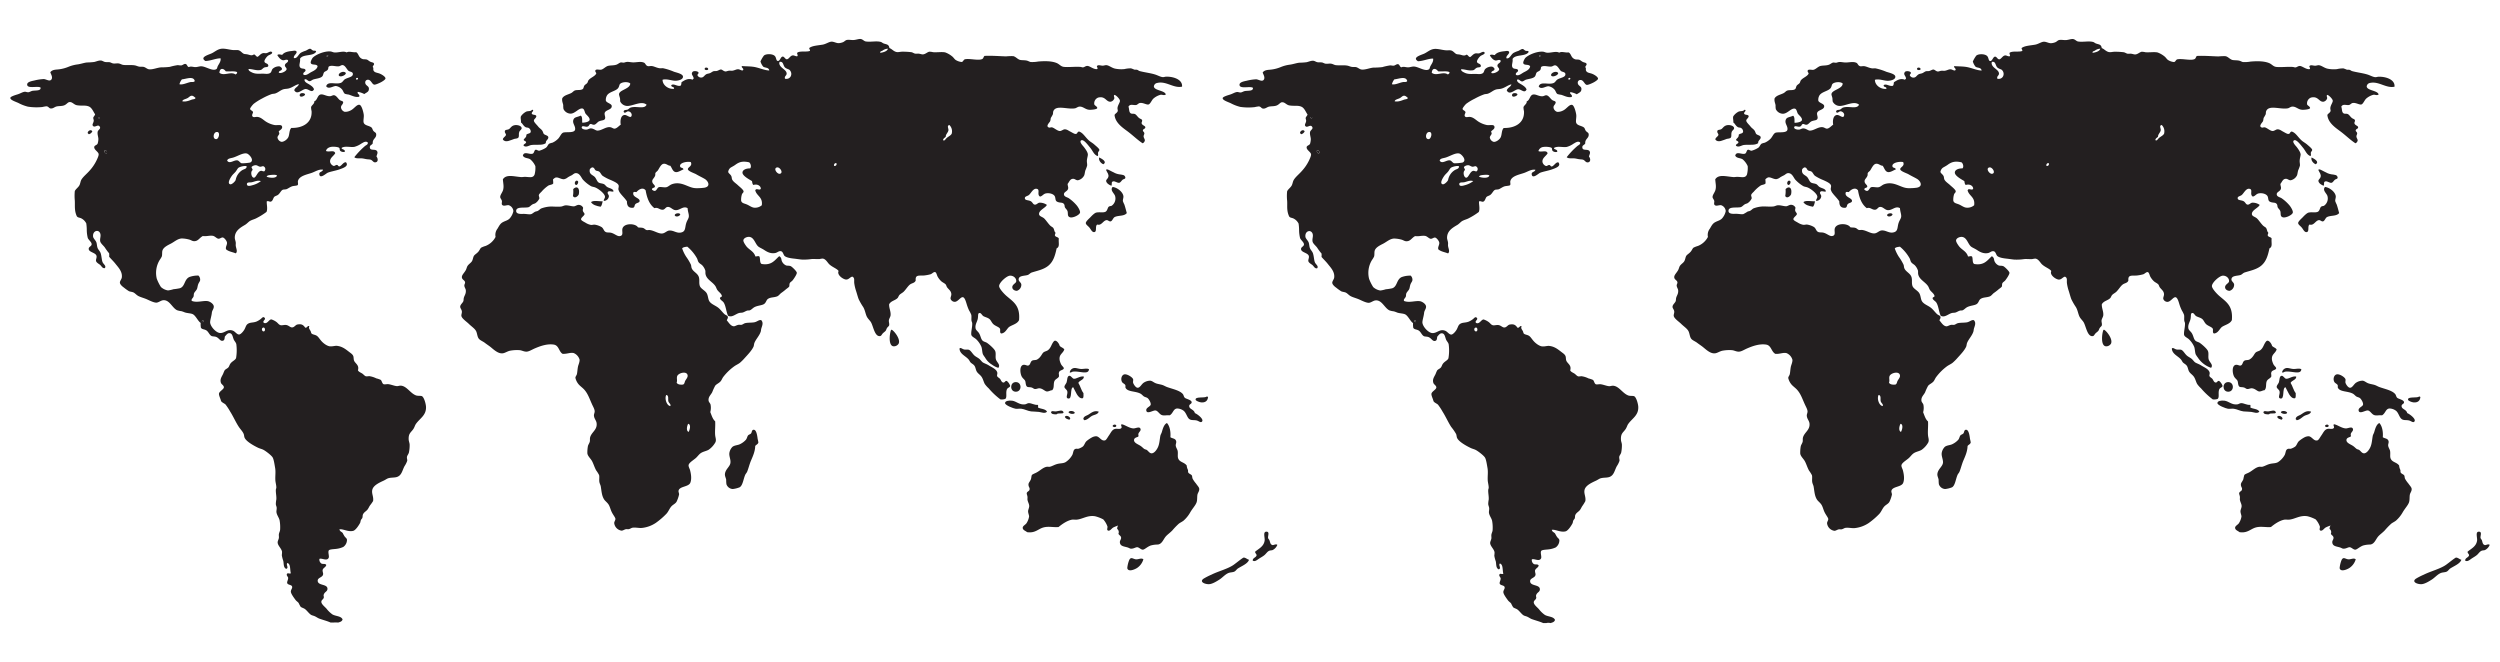 <svg id="Objects" xmlns="http://www.w3.org/2000/svg" viewBox="0 0 1359.51 360"><defs><style>.cls-1{fill:#231f20;}</style></defs><title>earth</title><path class="cls-1" d="M692.1,296.44c.79-.06,1.85-.77,2.52-.13a5.25,5.25,0,0,1-2.52,2.79c-.56.24-1.28.15-1.86.4-1.1.45-1.69,1.6-2.65,2.39s-2.12,1.37-3.06,2-2.21,1.78-3.31.92c.08-1.55,1.74-1.53,2.12-2.79,0-.92-.82-1-.79-2,1.84-1.61,4.73-2.77,5.17-6.1.2-1.47-1-4.64.79-4.78,2.12-.16.93,2.13,1.07,3.32,0,.48.55.81.79,1.46C690.81,295.08,690.77,296.14,692.1,296.44Z"/><path class="cls-1" d="M679.23,304.4c-.74,2.22-4,3.38-6.11,4.78-.65.43-1.19,1.41-2,1.72-1,.41-2.21.28-3.31.8-1.75.82-3.07,2.44-4.65,3.45s-3.79,2.39-5.57,2.52c-2,.15-5.59-1.11-3.18-2.92a34.17,34.17,0,0,1,4.38-2.25c3.77-1.9,9.08-3.17,12.2-5.44,1.77-1.29,3.36-2.65,5-3.72C676.88,302.81,678.29,304.24,679.23,304.4Z"/><path class="cls-1" d="M656.27,215.64c.43-.11.42.21.67.27-.16,1.89-1.3,3.13-3.72,2.92-1.08-.1-3-.91-3.05-1.46C649.9,215.46,655.06,216.64,656.27,215.64Z"/><path class="cls-1" d="M649.77,224.66c1,.28,5.22,3.29,3.85,4.64-.74.75-1.7-.39-2.92-.66-1.62-.35-2.87.08-4-.79s-1.56-3.15-2.92-4.38a6,6,0,0,0-3.71-1.33c-2.11.23-2.09,2.64-4,3.72-1.81-.2-2.89.33-4.25-.14s-2.15-2.35-3.45-2.51-4.54,2.17-5,.13c-.4-1.65,2.23-2.2,2.39-3.32s-1-2.94-1.6-3.45-1.33-.54-2-.93-1.2-1.18-2-1.59c-2.77-1.45-7-.86-8.09-3.19-.19-.41.11-.86-.13-1.45s-1.36-1-1.73-1.6c-.94-1.61-.28-4,1.33-4.24,1.45-.22,4.31,1.57,4.64,2.65.18.57-.12,1.21,0,1.86s1.33,2.7,2.39,2.78c1.38.12,2.19-2,3.45-2.78a6.52,6.52,0,0,1,3.45-1.06c1.13.08,1.89,1,3.18,1.45.93.35,2.09.49,3.19.8s1.8.84,2.79,1.2c3.15,1.14,6.91,1.81,8.62,3.84.46.56.45,1.38,1.06,2s3.63,1.12,3.72,2.39c.06,1-1.27,1-1.33,2C646.6,222.62,649.31,222.5,649.77,224.66Z"/><path class="cls-1" d="M621.78,304.14a8.48,8.48,0,0,1-3.32,4.64c-1.2.83-5,2.52-5.44.14a15.57,15.57,0,0,1,1.06-4.38c.94-1.86,1.94-.65,3.45-.4S620.54,303.2,621.78,304.14Z"/><path class="cls-1" d="M611.43,111.22c.54,1.6.9,3.16,1.33,4.65-1.47,1.82-4.36,1.14-6.5,2.12-1,.46-1.29,2.13-2.26,2.39-.78.2-1.39-.68-2.12-.67-1.91,0-2.84,3.19-5.18,2.39-1.34.8,0,3.86-1.59,4.11-1.17.19-1.81-1.32-2.52-2.25-.86-1.13-2.09-1.74-2.12-2.65s1.9-2.53,2.52-3.19c.75-.81,2.23-2.31,3.18-2.52,1.77-.39,3.56.17,4.91-.4,1.16-.49,1.23-2.32,1.86-2.78s1.14-.29,1.59-.53a4.83,4.83,0,0,0,1.86-5.31c-.45-1.48-2.9-3.1-1.33-4.91,2.35.25,5.45,2.56,5.84,4.91.15.91-.36,1.83-.27,2.78A12.65,12.65,0,0,0,611.43,111.22Z"/><path class="cls-1" d="M612,96.76c-.3.68-.9.54-1.46.93s-1.18,1.6-1.85,1.72c-1.07.2-2.27-1-3.33-.79-1.24.29-.51,1.25-.92,2.38-1.09-.23-2.88-1.44-2.92-2.65,0-.76,1-1.23,1.2-2.12.39-1.52-.63-2.28-1.2-3.72,0-.21.13-.22.13-.39,1.3-.28,3.84,2.17,6.77,2.65C610.27,95.08,611.85,94.91,612,96.76Z"/><path class="cls-1" d="M607.05,231.43c.14,1.1-1.79,1-2,.26C605.1,230.84,606.82,230.57,607.05,231.43Z"/><path class="cls-1" d="M597.76,85.62c1.32.69,4.5,2.26,2.26,3.71C598.66,88.83,597.25,87.11,597.76,85.62Z"/><path class="cls-1" d="M591.66,225.6c1.52-.83,3.18-2.65,5.84-1.73-.58,1.65-2.58,1.61-3.85,2.39s-2.36,2.1-4,2.25a1.23,1.23,0,0,0-.53-.53C589.13,226.5,590.61,226.16,591.66,225.6Z"/><path class="cls-1" d="M588.08,200.65c1.56,0,3-.48,4.11.13-.2,3.32-5.35.8-8.75,1.33-.73.11-.94.67-1.73.39a2.85,2.85,0,0,1,2.52-2.38C585.2,200,586.66,200.64,588.08,200.65Z"/><path class="cls-1" d="M589.4,204.76c.15,1.84-2.35,2-3,3.45,1.1,1.69,1.53,4,2.79,5.57,0,1,.2,2.34-.4,2.79-2.67.51-4.11-4.29-5.18-6-2,.38-.17,6.91-2.91,6.1-1.34-.4,0-2.26-.27-3.71-.25-1.27-1.49-1.53-1.59-2.52-.08-.82.9-1.69,1.19-2.52.42-1.21.16-3.52,1.59-3.58.71,0,1.67,1.49,2.13,1.59C585.28,206.3,587.17,204.34,589.4,204.76Z"/><path class="cls-1" d="M584.49,224.53c-.48,1-3.21.52-3.44-.4C581.51,223.09,584.27,223.4,584.49,224.53Z"/><path class="cls-1" d="M582,227.71a3.32,3.32,0,0,1-.52.54c-1-.33-2.09-.57-2.39-1.6C579.8,225.56,581.94,226.47,582,227.71Z"/><path class="cls-1" d="M578.39,224.4c-.67.95-3-.08-3.85.92-1.38,0-2.77,0-3-1.19.4-1,1.66-.3,2.66-.4C575.75,223.59,578,222.46,578.39,224.4Z"/><path class="cls-1" d="M559.69,275.21c0-1.17-.75-2.2-.94-3.44-.06-.45.07-1,0-1.6-.08-.82-.49-1.5-.39-2,.18-.88,1.2-1,1.46-1.72.41-1.24-.51-1.44-.53-2.92,0-1.05.79-1.56,1.33-2.92.24-.63.25-1.81.52-2.26s1.82-1,2.39-1.32c2-1,3.67-2.85,5.71-3.19.52-.08,1.22.07,1.59,0,1.21-.21,2.72-1.22,4.38-1.59s3-.23,4.25-.93a11.12,11.12,0,0,0,3.71-4c.6-1.46.43-2.69,1.59-3.18.57-.24,1.13,0,1.73-.13a8.08,8.08,0,0,0,2.38-1.2c.93-.83,1.08-2.18,2.13-3.05a18.45,18.45,0,0,1,3-2,5.29,5.29,0,0,1,2.12-.53c1.87.16,2.74,2.77,4.78,2.25.72-.18,1.46-1.72,2.12-2.65,1-1.35,1.66-3.18,3.32-3.58,1.34-.33,2.84.51,3.58-.66.17-.84-.63-1.34,0-1.86,1.55.09,4.16,2.18,6.5,2.25,1.26,0,3.6-1.37,3.85.53.11.85-1,1.53-1.19,2.39-.18.61.26.94-.14,1.59-1.08.43-2.22.65-2.25,1.86,0,1.51,2.14,2.22,3.44,3.06.9.56,1.65,1.43,2.13,1.72s1.05.35,1.33.53c.86.56,1.47,1.82,2.65,1.86,1.35,0,2.7-1.69,3.45-3.32.88-1.91.93-4.23,1.32-6.24.14-.67.61-1.32.8-2,.51-1.81,1.21-4.26,2.79-4.91,1.58,1.68,2.12,4.94,1.86,7.7,1.06.81,2.92.54,3.18,2.39.09.64-.32,1.46-.27,2.12.09,1.12.92,2.1,1.07,3.05.26,1.77-.3,3.23.52,4.51,1,1.63,3.07,1.57,4.38,3.32a6.24,6.24,0,0,0,.67,2.39c.12.4,0,1.06.13,1.33.43.88,1.58,1,2,1.72.21.37.15,1.06.4,1.72a15.28,15.28,0,0,0,1.86,2.66c.6.92,1.58,1.92,1.72,2.65.27,1.32-.69,2.23-.93,3.32-.28,1.32,0,3-.53,4.38-.61,1.59-2.13,3.16-3.32,5.17a17.52,17.52,0,0,1-3.71,4.64c-.84.67-1.83,1.06-2.66,1.73a38.83,38.83,0,0,0-3.44,3.58c-1.2,1.27-2.65,2.23-3.59,3.32-1.36,1.58-2,4.12-4.37,4.38a13.93,13.93,0,0,0-3.85.53c-2,.78-3.27,2.22-4.24,2.25s-2-1.2-2.93-1.32-1.89.8-3.44.79c-.64,0-1-.37-1.86-.66-1.9-.6-4-.58-4.25-2.65-.15-1.13.72-1.64.66-2.66s-1-1.27-1.46-2.12a2.21,2.21,0,0,0-.66-2.66,2.69,2.69,0,0,1,.53-1.85,18.27,18.27,0,0,0-2.65,1.06c-1,.59-1.67,1.93-2.78,1.73-1-.37-.25-1.42-.4-2.26a11.85,11.85,0,0,0-2.26-3.85,19.39,19.39,0,0,0-4.51-1.73c-4.1-.64-6.72,1.56-10,1.87-.83.07-1.73-.14-2.51,0-2.67.46-5.64,2.58-7.3,4-2.75.28-5.53-.56-8.36.27s-4.42,3.17-8.75,2.52c-.86-.74-2.39-1.1-2.39-2.39,0-1,1.49-1.66,2-2.39a9.47,9.47,0,0,0,1.46-3.71c0-.88-.6-1.94-.54-3.05C559.2,277,559.69,276.07,559.69,275.21Z"/><path class="cls-1" d="M557.43,219.89c.72-.1,1.26-.64,2-.66,1.55-.06,3.08,1.14,4.91.92.39.43.12.79.13,1.47,1.55.82,4.1.67,4.91,2.25-1.17,1.23-2.89.34-4.38.13s-2.78-.1-4.25-.27c-1.85-.21-3.53-1.24-5.3-1.45-1.08-.14-2.17.15-3.19,0-1.19-.19-5.64-1.87-5.7-3.05s2-1.57,3.84-1.33C552.78,218.21,554.37,220.31,557.43,219.89Z"/><path class="cls-1" d="M561,210.73c-1-.28-1.94-.12-2.38-.4-.91-.55-.78-2.14-1.07-3.05s-1.39-1.4-2-2.65c-.86-1.81-1.23-5.86,1.06-6.24.93-.15,1.88.56,2.52.4,1.28-.31,1.06-2,2.13-2.65.59-.39,1.68-.23,2.52-.53a5.71,5.71,0,0,0,2.12-1.86c.56-.66,1-1.78,1.73-2.25s1.58-.56,2.25-1.07c1.74-1.32,1.8-3.17,3.18-4.78,1.18-1.35,3,1.31,3.19,2.39.66.85,2,1.06,2.52,2-.78,2.34-3,2.54-2.52,5.84a9.37,9.37,0,0,0,.8,2.26c.38.78,1.5,1.61,1.45,2.12-.08,1-2.08.95-2.52,2s0,1-.13,2.52c-.56,1.08-2.06,1.34-2.52,2.66-.56,1.57.08,3.61-1.19,4.77-.89,0-1.85.77-2.92.66s-2.27-1.7-4.12-1.72c-.7,0-1.53.45-2.25.4S561.84,211,561,210.73Z"/><path class="cls-1" d="M552.42,207.78c3.38,0,3.38,5.24,0,5.24S549.05,207.78,552.42,207.78Z"/><path class="cls-1" d="M547.48,207.15a5.5,5.5,0,0,1,1.85,2.65c0,.94-1.45.89-1.85,2.13-.63,1.9.28,4.06-.8,5a5.89,5.89,0,0,1-2.65.26,38.89,38.89,0,0,1-6.37-6,14.52,14.52,0,0,1-2.13-2.39c-.68-1.26-.93-2.66-1.72-3.84s-2-1.79-2.65-2.92c-.56-.93-.61-2.16-1.19-3.05s-1.48-1.2-2.13-1.86c-.42-.44-.67-1.12-1.06-1.59-1.67-2-4.88-3-5-6,.68-.77,1.38.3,2.65.54.82.15,1.8-.07,2.39.13,1.21.4,2,2.29,3.32,3.32.71.57,1.65,1,2.38,1.59s1.37,1.6,2,2c.87.53,2.06.87,3.19,1.59,1.53,1,4.27,2,4.64,4,.09.49-.23,1.33-.13,1.71.18.7,1.06,1,1.59,1.6s.79,1.84,1.73,2S546.46,207,547.48,207.15Z"/><path class="cls-1" d="M484.85,179.29c1.14.37,5,5,3.85,7.56a3,3,0,0,1-2.92,1.46c-2.63-.42-2.12-6.26-1.33-8.63A.67.67,0,0,1,484.85,179.29Z"/><path class="cls-1" d="M396.62,246.43a6,6,0,0,1,1.73-3.46c1.22-.91,2.87-.81,4.11-1.46a10.33,10.33,0,0,0,3.18-2.38c.64-.83.68-1.78,1.2-2.39.35-.43,1.16-.54,1.59-1.06s.3-1.34.93-1.86c1.84-.79,2.37,2.59,2.66,4.91a18.57,18.57,0,0,1,.39,1.85c-.19,1.06-1.36,1.28-1.72,2-.09,2.91-1.24,5.43-2.26,7.82-.88,2.07-1.4,4.33-2.12,6.11-.27.64-.82,1.15-1.06,1.72-1,2.26-1.31,5.8-3.06,6.77a14,14,0,0,1-3.71.93,3.79,3.79,0,0,1-3.45-2.65,18.34,18.34,0,0,1-.13-2.39c-.17-1.07-.8-2-.67-3.19.3-2.7,2.93-4,3-6.24C397.38,249.79,396.44,248.12,396.62,246.43Z"/><path class="cls-1" d="M332.67,57.62c.15,2.22-3.4,2-3.85,3.85-.2.86.42,2,.27,2.78-.27,1.4-1.62,1-3.32,1.73-.87.37-1.71,1.75-2.65,1.85s-1.41-.5-2-.39c-.87.16-.58,1.23-1.86,1.46-1,.17-2.8-.91-2.92.4-.08.84,1.6,1.29,2.65,1.19.84-.08,1.45-.65,2.26-.66,1.57,0,2.59,1.16,3.58,1.19,2.28.06,4.51-2.1,6.9-1.86,1.08.11,1.72.88,2.52.8,1.28-.12,2.37-1.6,3.32-2.13-.4-2.23,0-5.18,2.12-5.3,1.44-.09,3.59,2.45,3.85,0a2.08,2.08,0,0,0-2-2c-.76,0-1.77,1.51-2.39.27,0-1.22,1.37-.9,2.12-1.2.57-.23,1-.84,1.6-1.06,3.15-1.11,7.53,1.09,8.75-1.59-2.8-2.39-7.56.87-10.74.66a4.39,4.39,0,0,1-3.59-2.39c-.13-.41,0-1-.13-1.72s-.56-1.74-.53-2.26c.14-2.4,6.1-2.85,6.1-5.84-1.14-1.09-4.48-.9-5.57.27-.39.42-.37,1.27-.93,2.12-1.19,1.82-5,2-6.23,4.25a4.73,4.73,0,0,0-.54,2.65C329.8,56,332.58,56.3,332.67,57.62ZM301.09,187.38c-3.82-.56-7.73,1-10.35,2.12-1.51.66-3.05,1.67-4.38,1.73s-2.5-.67-3.71-.8a20.47,20.47,0,0,0-5.18.27c-1.52.27-2.9,1.36-4.24,1.45-2.57.2-5-2.31-6.63-3.58-1-.77-2-1.4-2.92-2.12s-2.28-1.24-3.05-2c-1.05-1-1.05-2.77-1.6-4.11-.64-1.58-2.61-2.75-4.11-4.25-1.12-1.12-3.7-2.8-4-4.24-.14-.74.31-1.59.26-2.39-.07-1.16-.94-1.82-.92-2.66,0-1.16,1.4-2.06,1.72-3.05.17-.5.09-1.21.27-1.85.37-1.35,1.26-2.15,1.06-4.12-.08-.78-.76-1.5-.8-2.52,0-.69.46-1.08.4-1.72-.1-1.14-1.57-1.36-1.73-2.66s1.29-2.45,2.13-4c.38-.68.58-1.73.93-2.25.74-1.13,1.95-1.68,2.52-2.79.41-.82.55-2,.93-2.65.49-.79,1.46-1.22,2.39-2.26.75-.85,1.06-1.87,1.59-2.25a12.6,12.6,0,0,1,2.39-.93,10.46,10.46,0,0,0,5.43-4.91,5.5,5.5,0,0,1,1.07-4.51c.81-1.37,1.4-2.67,2.78-3.45,1.66-.94,3.22-1,4.38-2.79a8.26,8.26,0,0,0,1.46-3.31,3.69,3.69,0,0,0-2.52-3.19c-1.2-.19-3,.91-3.72-.4-.21-.42.09-1.39,0-1.86-.15-.86-.89-1.48-.92-2.12-.07-1.24,1.22-2.54,1.59-4,.49-2,0-3.45-.14-5.7,1.86-2.93,6-1.48,10.09-1.2.62,0,1.32-.15,2-.13,2.44.06,4.35.79,5.17-1.33a13.91,13.91,0,0,0,.4-4.51,10.25,10.25,0,0,0-2.79-3.71c-1.31-.84-3.22-.47-4-2,.62-2.62,3.55-.44,5.31-1.06.9-.32.8-1.88,1.6-2.13.54-.17,1.23.55,2,.53a13.6,13.6,0,0,0,3.58-1.59c.84-.57,1.11-1.76,1.85-2.26a10.16,10.16,0,0,1,1.73-.52,10.12,10.12,0,0,0,3.32-2.39c1.09-1.32,1.58-3,2.91-3.19,1.78-.32,5.81.36,6.11-1.59s-1.63-3.31-.93-5.31c.56-1.58,2-1.3,4-2.25,1,.68.69,2.65.8,3.85,1.23,0,3.74-.37,4-1.46.29-1.37-1.8-2.76-2.26-3.59s-.6-2.46-1.59-2.65c-2-.39-4,2.78-6.5,2.78a4.43,4.43,0,0,1-3.85-2.52,10.65,10.65,0,0,1-.13-2.12c-.17-1.08-.82-2.21-.53-3.71,1-1.74,3.35-2,5-2.92.64-.34,1.15-1.07,1.85-1.33,1.19-.44,2.95,0,4.12-.66.74-.42.53-1.15,1.06-2,.33-.54,1.14-.85,1.59-1.46.31-.43.35-1.07.67-1.46,1.15-1.44,3.25-2,4.11-3.45.38-.66-.66-.9-.4-1.86.43-.92,2.09-.24,3.05-.4,1.32-.2,2.54-1.81,4-2.12s3.12-.13,4.51-.66c.84-.32,1.61-1.08,2.39-1.2.28,0,1.07.15,1.46.14s1.05-.34,1.73-.4c1-.1,2.18.24,3.45.26,2.09,0,4.09-.63,5.83.14.92.39.81,1.43,2,1.85.6.22,1.38-.08,2.26,0,1.3.13,2.65,1,4.38,1.2.61.06,1.24-.08,1.85,0A32.66,32.66,0,0,1,366.5,39c1.56.53,4.85,1.18,4.91,2.66.07,1.74-2.86,2.25-4.11,2.25-2.09,0-4.85-1.22-7-.53,0,3,3.27,5.28,6.23,4.91.26-1.41-1.67-.62-1.46-2,1.33-1,2.91.67,4.78.4.73-.2.61-1.25.79-2,1.58-1,3.56-2.37,6-1.33a1.2,1.2,0,0,1,.54-.53c.15-1.45-1.59-2.21-.67-3.58.47-.94,2.94-.62,3.32.13.19.9-.61.8-.53,1.59a2.14,2.14,0,0,0,2.12,1.2c1.31-.07,1.56-1.24,2.79-1.86.5-.25,1.22-.28,1.86-.53s1.38-.9,2-1.06c.44-.12,1.11,0,1.72-.13.79-.17,1.61-.8,2.26-.8s1.37.93,2.39,1.06c.55.08,1.18-.31,2-.4.65-.07,1.32.08,1.85,0,1.27-.18,2.14-.85,3.19-.79.74,0,2,1,2.52.53.86-.85-1.15-1.48-.53-2.26,2,.16,4.2.11,6.24.4,3,.43,5.88,1.93,8.62,2-.26-1.84-2.37-1.31-3.32-2.12a7.79,7.79,0,0,1-1.46-2.79,15.79,15.79,0,0,1,1.86-3.18c1.17-1.1,5-1.09,6.1.4.75,1,.5,2.55,1.59,2.52s1.44-2.33,2.52-2.39c.9-.05,1.36,1.48,2.26,1.46,1.1,0,1.86-2.07,3.32-2.12.78,0,1,.4,2.25.53.83-.54-.28-1.24.14-2,1.48-1.07,4.87-.25,6.76-.92.53-.63-.67-1.08-.13-1.73,1.63-1.14,4.38-1.25,7.17-1.72,1.7-.29,3.3-1.48,4.64-1.6s2.72.82,4,.8a7.24,7.24,0,0,0,2.39-.53c.74-.29,1.25-1,2-1.19,1.16-.29,2.63.13,4,0s2.68-.7,3.71-.53,1.74,1.18,2.66,1.32c2.79.44,5.68-.42,8.22.27.46.12.92.59,1.46.8,1.71.62,2.87.42,3.19,2.52,1.34.47,2.13,1.7,3.71,2.12,1.06.28,2.13-.14,3.32-.14a38,38,0,0,1,4.91.27c.76.12,1.38.68,2.12.8.54.08,1.25-.06,1.86,0,.83.07,1.57.42,2.25.4,1.39-.05,2.45-1.29,3.58-1.47a9.36,9.36,0,0,1,2,.27c2.24.19,4.81-.29,6.64.13a13,13,0,0,1,3.71,2.13c.78.59,1.26,1.54,2,2a7.37,7.37,0,0,0,3.19,1.07c.85-.14.88-1.08,1.72-1.46,2.64-.59,7.31.84,9.42-.13.82-.38.66-1.25,1.33-1.73,4-.19,8,.16,11.68.27a29.9,29.9,0,0,1,3.85-.14c1.31.23,2.27,1.55,3.57,2,.88.3,2.41.14,3.72.4.88.17,1.6.7,2.25.8a18.12,18.12,0,0,0,4.12-.27c3-.24,7-.4,9.95.8,1.6.64,2.27,1.93,4,2.12,2.45.27,6.25-.2,8.76,0,.6,0,1.16.3,1.59.27.84-.07,1.35-.78,2.39-.8,1.31,0,3.4,2,5.31,1.73.82-.56-.66-1.33.13-1.86s1.77,0,2.92,0c.63,0,1.4-.32,2-.27,1.46.13,2.84,1.44,4.64,1.86a16.75,16.75,0,0,0,5.18.27,14.35,14.35,0,0,1,3.58-.4,16.76,16.76,0,0,1,1.72.66c.57.15,1.12,0,1.59.13s.89.54,1.33.67c2.47.7,5.75,1.05,8.36,1.86,1.54.47,3.11,1.42,4.38,1.45.63,0,1.19-.27,2-.26,4,0,8.73,1.69,8.36,5.44-4.69,1-8.62-3.23-13.54-2A2.13,2.13,0,0,0,627.48,47c.19,2.32,6,2.12,6.5,4.38-1,.72-2,0-2.78.14a9.56,9.56,0,0,0-4,2.12c-.9.84-1.69,3-2.66,3.18-1.18.24-3-1.16-4.77-.79-.66.14-1.28.95-1.86,1.06-1.46.28-3.33-.8-4.24.93.48,1.21.19,2.9,1.19,3.58.65.44,1.46.1,2.26.4s1.44,1.48,2.25,2.12,1.36.54,1.73,1.2c.08,1-.39,1.08-.27,1.72.21,1.11,1.95,1.36,2,2.12.06,1-1.1.76-1.32,1.73-.09.61.71.78.79,1.59.05.54-.44,1.11-.4,1.72.06.89.76,1.48.66,2.26a2.06,2.06,0,0,1-1.19,1.46c-2.54-1.63-4.83-3.88-7.56-6s-7.24-4.78-7.7-9.29c0-.69,1.47-1.23,1.73-2.25.1-.42-.17-1-.14-1.59.1-1.56,1.39-3.06,1.33-4s-1.95-2.91-2.92-3.19c-.77.4,0,1.21-.13,1.86a2.62,2.62,0,0,1-2,1.85c-2.51.22-2.79-3.23-6.77-2.25a3.35,3.35,0,0,0-2.12,3.71c.11.58,1.71,1.21,1.59,2s-3.61,1-4.38.92c-2.14-.17-3.24-1.77-5.17-1.72-.95,0-1.78.79-2.52.93-4.18.76-10.38-2.06-11.81,1.59-.2.51-.09,1.19-.27,1.72a15.92,15.92,0,0,1-1.06,1.86c-.16.41-.13,1.22-.4,1.86s-2.75,2.84-.53,3.45c.53.14.78-.23,1.46-.13,1.14.15,3,2,4.38,2,.8,0,1.91-.91,2.52-.93,1.23-.06,2.12.73,3.05,1.19s2.26,1.36,2.92,1.33c1.26-.07.66-.93,1.86-1.33,2.3.68,3.37,3.11,5.57,5,.8.7,2,1.3,3,2.26.6.53,2.45,2,2.53,2.65s-.52.91-.67,1.46c-.21.81.29,1.4-.26,2-2.12-.78-2.6-2.87-4.12-4.64-.56-.66-1.13-1.45-2-2.39-.38-.43-1.79-1.92-2.65-1.59-1.67.63.91,3.16,1.32,3.71.89,1.17,2.06,2.75,2.13,4,.05.8-.51,2.23-.53,3.59,0,.91.23,1.74.13,2.52a17.46,17.46,0,0,1-.93,2.52c-.31,1-.38,2.13-.66,2.78a5,5,0,0,1-3.45,2.66c-1.1,0-1.58-.85-2.66-.8-1.63.08-1.93,1.58-2.91,2.79.08,1.3.49,1.75.26,2.65-.36,1.41-2.31,1.65-2.25,3s1.79,1.55,2.65,2.13a21.85,21.85,0,0,1,4.38,4c.74.94,1.8,2.71,1.73,3.71-.1,1.31-3.88,3.14-5.45,2.65s-1-1.87-1.32-3.18c-.27-1-1.06-1.44-1.46-2.25-.21-.43-.11-1.11-.4-1.6-.8-1.35-2.2-.61-3.85-1.46-1.08-.55-.77-1.72-1.19-2.78-.57-1.43-3-2.11-4.91-1.73-1.42.28-1.86,1.47-3.19,1.73-1.94-1.16.4-4-2-4.25-1.83-.19-3,2.63-4.12,3.45-.72.55-2,.67-2.12,1.46-.16,1.46,1.54,1.16,2.91,1.72s1.39,1.92,2.53,2c1,.07,1.58-1,2.52-1.06a6.6,6.6,0,0,1,4,1.2c-.67,1.61-4.24,2.79-4.25,4.91,0,1.23,1.43,1.44,2.53,2.25.92.69,2.14,2.63,3.44,4,.57.58,1.48,1,1.73,1.33.62.88.52,2,1.19,2.52.12.73-.33.91-.26,1.59.33,1,1.79.78,2.12,1.73-.27,2.29.68,4.44-1.19,5.31-.87,4.1-1.84,7.31-4.65,9.55-2.52,2-5.85,2.6-8.89,3.58-.79.25-1.42,1.09-2.12,1.33-1.76.6-4.91.23-5,2.39-.07,1.06,1.35,1.7,1.46,2.78a3.43,3.43,0,0,1-2.39,3.45c-.77.08-2.43-.45-2.52-1.86-.11-1.58,2-2.23,2.12-3.18.28-1.69-1.46-3.34-3.45-3.18-1.75.13-5.73,3.64-5.83,5.57-.08,1.43,2.85,4.43,3.84,5.3,3.73,3.29,7.69,5.26,7,13.27-.93,2-3.31,2.46-5.17,3.58-1.42.85-2.12,3.5-4.51,3.72-1-.33-.4-1.83-.67-2.52-.36-.95-2.26-1.42-3.44-2.39-1-.8-1.38-2.05-2.13-2.79-.93-.91-2.31-1.1-3.45-1.72-.71-.39-1.27-1.76-2-1.72-1.17,0-.76,1.17-1.06,3s-1.64,3.27-1.19,5.45c.18.89,1.3,1.61,1.85,2.52.92,1.5,1,3.25,2,4.11.63.57,1.68.69,2.39,1.19,1.41,1,3.88,3.19,4.38,4.38.58,1.4,0,3,.4,4.51.44,1.7,2.66,2.92,1.33,4.65a10.76,10.76,0,0,1-3.45-1.73,10.52,10.52,0,0,1-3.85-4,11,11,0,0,1-1.06-1.59c-.47-1.19-.37-2.53-.8-4a12.37,12.37,0,0,0-2.92-4.25c-.93-.87-2.58-1.39-2.65-2.65-.1-1.78.6-3.87.53-6,0-.45-.32-.91-.4-1.46-.14-1,.11-2.26-.13-3.19a15.16,15.16,0,0,0-1.2-2.38,25.36,25.36,0,0,1-1-2.52c-.54-1.54-1.15-4.5-2.39-4.65s-2.65,2.5-4.38,2.53a2.43,2.43,0,0,1-2.26-1.6c-.16-.81.42-1.63.4-2.52-.05-1.78-1.31-2.47-2.26-3.71-.38-.51-.48-1.22-.79-1.6-.61-.72-1.76-1.12-2.52-1.85a10.51,10.51,0,0,1-1.86-2.39c-.52-1-.68-2.39-1.46-2.52s-1.61.94-2.39,1.19a21.85,21.85,0,0,1-3.58.67c-2.66.18-4.83-.53-4.51,2.65-.42,1.43-1.92,1.44-2.92,2.12-1.27.86-2.2,2.6-3.58,4-.68.68-1.65,1.1-2.26,1.73s-.66,1.36-1.19,1.85c-1.42,1.34-3.54,1.46-4.51,3.32-.06,2.21,1,3.88.79,6-.11.95-.83,1.8-.93,2.79-.08.84.35,1.75.14,2.65-.12.48-.65.74-1.07,1.33s-.51,1.23-.79,1.59c-.45.57-1.18,1-1.6,1.46-.67.8-.81,1.37-1.45,1.46-2.91.42-3.63-5.11-4.91-7.43-.6-1.07-1.8-2-2.39-3.32-.68-1.49-.89-3.35-1.86-5a33.39,33.39,0,0,1-2.52-4.38c-.47-1.26-.88-2.84-1.33-4.24a23.48,23.48,0,0,1-1.06-4.51c-.11-1.73.33-2.79-1.06-3.46-1.28.31-1.85,1.6-3.32,1.6s-5.21-2.46-4.11-4.65c-.92-1.31-3.26-2-5-3.58-1-.89-1.94-3-3.71-3.18a9.53,9.53,0,0,0-1.6.26c-1.12.1-3.11-.1-4.38,0a28,28,0,0,1-5.57.27c-1.3-.14-2.91-.39-4.24-.53-1.7-.18-4-.58-4.91-1.46-.59-.55-.83-2.28-1.86-2.52-1.23-.29-1.91.66-3.05.93-2.43.55-4.46-.5-6.11-1.6-1.16-.77-2.22-1.17-3-1.72-2-1.35-2.38-5.41-5.44-5.44-1.06,0-2.76.65-2.92,1.86-.1.84,1,2.41,1.46,3.05,1.49,2.1,4.22,2.88,5.05,5.7.55.22,1.66-.48,2.25.14.51,1.2,0,3.45,1.19,4,5.52.91,7.09-2.12,9.56-4.25,1.43.94,1,1.75,1.46,2.79a4.4,4.4,0,0,0,2.25,2.25c.67.26,1.52,0,2.52.4.63.24,3.25,2.71,3.32,3.58s-1.71,3.44-2.26,4.11-1.34,1-1.59,1.6-.13,1.43-.26,1.72c-.25.53-1.44,1.22-2.13,1.86a28.17,28.17,0,0,1-2.25,1.72c-.84.65-1.36,1.53-2.26,1.86-1.76.65-3.44.37-4.91,1.33-.95.62-1,2-2.12,2.78s-3.28.8-5,1.6c-1.13.51-1.81,1.51-2.78,1.85-.4.15-.9,0-1.33.14-.89.22-1.7.85-2.53,1.06-.65.17-1.34.08-2,.27-2,.59-3.91,2.66-6,1.45-1-2.23-1.12-5.05-2.25-7-.58-1-1.71-1.32-2.12-2.39-.06-.85,1-.61,1.06-1.32-.34-1.44-1.7-2.11-2.52-3.32-.41-.6-.6-1.44-1.07-2.12-1.58-2.3-4.7-3.5-5.3-6.37-.17-.78,0-1.4-.13-2a7.58,7.58,0,0,0-1.6-2.79c-.5-.59-1.54-1-2.12-1.86-.39-.57-.47-1.38-.8-2a22.26,22.26,0,0,0-5.3-6.37c-1.09.16-2.25.24-2.79.94a20.38,20.38,0,0,0,2.26,4.64,26.93,26.93,0,0,1,2.52,4.24c.2.56.17,1.28.4,1.86.83,2.11,3.45,2.75,4,5.18.35,1.62-.08,2.75.39,4.37s2.76,2.49,3.72,4c.78,1.23.78,3,1.33,4.12.79,1.7,3,2.44,4.64,3.58,1.46,1,2.51,2.61,3.71,3.72.71.64,1.69.76,1.86,1.46.23.89-.38,1.2-.53,2,1,1.06,2,3,3.71,3.19.71.07,1.59-.64,2.66-.8.54-.08,1.14.09,1.59,0,.71-.13,1.32-.76,2.13-.93,1.35-.29,2.92-.17,4.64-.4s2.74-1.58,4-1.19c1.36,1.5.38,3.2,0,4.65-.14.51-.14,1-.26,1.46-.72,2.36-2.6,4.11-3.46,6.23-.26.65-.22,1.45-.52,2.12-1,2.13-3.05,4.23-4.65,6a26.63,26.63,0,0,1-2.65,2.66c-.95.78-2.12,1.21-3.19,2A28.6,28.6,0,0,0,393.3,205c-.58.79-.85,1.71-1.46,2.39-.86,1-2.2,1.44-2.92,2.38a28.77,28.77,0,0,0-1.59,3.45c-.73,1.52-2.25,2.55-2,4.65.1.8.82,1.3,1.07,2.12a9,9,0,0,1-.14,4.11c.75,1.82,1.29,3.85,2.65,5,.17,2.69-.22,5.29,0,7.57.14,1.44.71,2.51.14,3.84a12.33,12.33,0,0,1-3.58,4c-1.26.81-3.17,1-4.52,2-.93.67-1.71,1.86-2.65,2.65-1.56,1.31-3.71,2.53-3.85,3.85-.08.76.6,1.91.8,2.65.52,2,1,4.78.13,6.9-1,2.29-5.82,1.82-6.37,4.24-.16.74.33,1.33.27,2.13a18.29,18.29,0,0,1-1.33,3.84c-.59,1.1-1.92,1.6-2.78,2.53-1.09,1.17-1.64,2.88-2.79,4.11a40.57,40.57,0,0,1-5.71,4.91,16.61,16.61,0,0,1-7.69,2.78c-1.61.12-3.34-.37-5-.13-.62.09-1.3.66-2.13.8-.47.07-1-.09-1.45,0-.84.14-1.62.8-2.39.8a4.69,4.69,0,0,1-4-4.12c0-.78.67-1.53.66-2.25s-1.05-1.91-1.86-3.45-1.08-3.16-1.86-4.38-1.91-1.9-2.51-2.92c-1.23-2-1.32-4.46-1.73-6.9-.13-.8-.68-1.66-.8-2.66-.14-1.21.15-2.57-.13-3.58a18.31,18.31,0,0,0-1.59-2.52c-.94-1.72-1.59-4-2.39-5.3s-2.25-2.56-2.39-4a19.3,19.3,0,0,1,.27-3.72c.14-.93.83-1.67,1.06-2.65.15-.65,0-1.4.13-2.12.68-3,4-4.14,3.58-7.83-.18-1.57-1.29-2.34-1.46-4.12-.07-.83.42-1.56.4-2.39,0-1.12-1-2.78-1.46-3.84-1.34-2.93-2.17-5.61-4.11-7.83-1.06-1.21-2.44-2.07-3.32-3.19a8.34,8.34,0,0,1-1.59-3.31c0-.76.58-1.23.8-2,.27-1,.3-2.83.66-4.38.17-.71.94-2.43.8-3.58A5.58,5.58,0,0,0,312,192c-1.85-.45-3.76.6-6.1.4C303.85,191.15,304,187.81,301.09,187.38Zm73.37,47.5c.62-1,1.39-3.72,0-4.38h-.26C373.61,231.6,373,234.26,374.46,234.88Zm-1.86-27.73c.45-.92,1.51-1.89,1.33-3.05-.38-2.56-5.16-1.3-5.7.53-.37,1.23.22,2.2-.27,3.45.52,1,1.83,1.18,3.45,1.06C372.31,208.75,372.2,208,372.6,207.15Zm-8.09,13.67c.53-1-.83-1.61-1.06-2.66-.26-1.22.3-2.66-.8-3.32h-.39C361.3,217,362.66,220.61,364.51,220.82ZM455,89.06c-.5-1-1.93.3-1.32,1.2C454.57,90.32,454.9,89.8,455,89.06ZM424.09,94.5c2.15-.41,0-3.85-1.6-3.45C420.38,91.58,422.62,94.79,424.09,94.5Zm-9.82,17.12c.66-4.6-2.92-5-3.58-8.23.3,0,.14-.38.39-.39.88-.42,2.19.67,2.65-.4,0-1.57-2-2.74-4-2-.57-.4-.65-1.29-.79-2.12-1.5-.9-5.23-2.86-5.18-4.65.05-1.47,2-2.3,4.12-2.25.91-.7.32-2.83-.53-3.32-3.43-.75-5.26-.25-7.43,1.33-1,.75-2.21,1.27-2.79,1.72A3.41,3.41,0,0,0,396,93.44c.08.82,1.26,1.31,1.72,2.39.24.56.19,1.26.4,1.73.58,1.28,2.06,2.1,3.18,3.18.79.76,3,2.41,3.06,3.32,0,.75-.68.92-.93,1.72a10,10,0,0,0-.4,3.32c.29,1.46,1.8,1.51,3.18,2.12s2.69,1.69,4.12,1.73A5.59,5.59,0,0,0,414.27,111.62Zm-31.18-9.55c3.59-.65,2-3.69.13-4.78-1.38-.82-3-1.54-4.64-2.52-.94-.57-4.49-1.65-4.51-2.78s2.64-1.66,1.59-3.85c-1.82-.45-6.14.25-5.84,2.25.17,1.16,1.54.52,1.86,1.73-1.3.46-2.89,1.67-4.25,1.46-1.62-.26-2-2.25-2.92-3.45-1.26,0-2.09-1.23-3.58-1.07s-2.39,2.44-3.18,3.59c-.43.6-1.1.91-1.33,1.46-.14.32,0,.85-.13,1.32-.46,1.48-1.73,2-1.6,3.32s1.38,1.67,1.46,2.65c-.08,1-1.72.49-1.59,1.73,2.38,2,2.51-.93,3.72-1.33,1-.32,2.88.27,4.11,0,1-.22,1.78-1.16,2.92-1.59a8.18,8.18,0,0,1,2.52-.53c4.22-.18,6.95,2.57,10.61,2.65A29.27,29.27,0,0,0,383.09,102.07Zm-8.5,15.65c.08-1.42-.54-2.49-.66-4.51-2.45-1.47-4.28,1.37-6.76,1.06-1.53-.19-2.63-2-4.25-1.72-.89.13-1.34,1.29-2.26,1.46-1.89.35-2.76-1.52-4.77-.8-2.84-2.16-4.11-5.69-4.78-9.68-1.55-2-3.91-.38-5,.93-.7,0-1.57-.39-1.72.39-.53,2.46,3.46,2.72,3.44,4.38,0,1.09-1.55,1-2.25,1.73s-.25,1.48-1.19,2c-2.62.31-3.49-1.12-3.45-3.45-1.13-1.72-2.56-3-3.59-4.38a5.57,5.57,0,0,1-1.06-2.12c-.09-.62.3-1.41.14-2.13-.29-1.26-2.65-2.22-4.12-2.91a24.51,24.51,0,0,1-4.64-2.39c-.79-.67-1.16-1.82-1.86-2.26s-1.33-.29-1.86-.66c-.72-.51-.6-1.36-1.59-1.6-.5-.18-1.27.5-1.59.94-.65,2.89,1.71,3.09,2.78,4.37.74.88,1.11,2.21,1.86,2.79s1.89.5,2.92.93c.71.29,1.17,1.17,1.86,1.59,1.26.77,3.3.9,3.45,2.39-.79.53-2.57-.78-3.18.53-.16.86.68,1.3.66,2.12a2.74,2.74,0,0,1-2.79,2.52c-.13-.77.7-1.41.67-2.25-.06-1.69-3.46-4.27-5.18-5-.81-.37-1.79-.39-2.52-.8a19.31,19.31,0,0,1-4.38-3.58c-.95-1.26-1.76-3.58-3.85-3.45-.85,0-1.55.83-2.25,1.19a20.29,20.29,0,0,0-2,1.06,4.73,4.73,0,0,1-2.13,1.06c-1.66.07-3.08-1.23-4.51-.93a3.89,3.89,0,0,0-1.46,1.07,20,20,0,0,1,.14,2.12c-.43.75-1.72.7-2.66,1.19a18.76,18.76,0,0,0-3.71,3.32c-.72.71-1.37,1.3-1.46,1.86s.37,1.27.27,1.86a6.33,6.33,0,0,1-2.13,2.52c-.47.32-1.09.36-1.59.66-1.05.62-1.51,1.43-2.39,1.59-2.32.43-6.53-.46-6.5,2,0,1.64,2.24,1.65,3.58,1.59,1.88-.07,3.47.4,4.51.14.72-.18,1.5-1,2.26-1.33.47-.21,1-.22,1.32-.4.8-.4,1.25-1,1.86-1.33a16.79,16.79,0,0,1,4.78-1.06c1.79-.1,3.66.19,6,0,.82-.06,1.64-.59,2.52-.66,1.45-.11,3.35.57,4.51.53.81,0,1.71-.81,2.65-.8a2.71,2.71,0,0,1,2.39,1.47c.11.38-.22,1-.13,1.59.15,1,1,1.36.93,2-.07.83-2.14,1.94-1.86,2.92.19.62,1.67,1.28,2.39,1.72a8.45,8.45,0,0,0,2.92,1.19c.75.09,1.41-.2,2.12-.13a10.42,10.42,0,0,1,3.72,1.33c1.24.88,1.07,2.28,2.52,2.78.61.22,1.73.1,2.52.27,1.93.42,3.36,2,4.78,1.86,2.22-.26,1.21-2.35,1.46-3.85.56-3.39,7.18-3.23,8.49-.93,1,.26,1.81,0,2.91.4.64.21,1.12.9,1.73,1.06s1.14-.07,1.73,0c2.54.29,4.84,2.18,7,1.86,1.38-.21,2.39-1.51,3.71-1.59,2.54-.16,4.16,1.89,6.9.92,2-.7,1.57-2.79,2.26-4.9C373.62,119.83,374.54,118.83,374.59,117.72Zm143-45.24A4.74,4.74,0,0,0,516.3,68c-1.54.26-.43,1.86-.53,2.79-.15,1.31-1.55,2.23-1.46,3.58-.51.59-1.38.83-1.46,1.85.84.59,1.21-.45,1.85-1.06C515.72,74.18,517.27,73.62,517.62,72.48Zm-34.76-46a5.12,5.12,0,0,0-2.92,1.06c-.5.27-1.51.41-1.19,1.19C480,28.54,482.56,28,482.86,26.44Zm-56,16.32c3.12.73,4.59-2.79,2.52-4.78-.48-.46-2.11-.64-2.78-1.72-.81-1.3-.7-3-2.66-2.65,0,.15,0,.37-.13.39-.18,2.9,4,3.63,4,6C427.77,41.2,426.47,41.33,426.87,42.76Z"/><path class="cls-1" d="M383.22,37.72c-.39-1.44,2.33-1.21,1.86.13C384.65,38.25,383.49,38.22,383.22,37.72Z"/><path class="cls-1" d="M366.9,117.06c.06-1.1,2.56-1.5,3.05-.53C369.79,117.6,367.42,118.33,366.9,117.06Z"/><path class="cls-1" d="M321.39,109.9c1.39-1.12,4.47-.36,6.37-.4-.36,1-.41,2.33-1.19,2.92C324.39,112,322.36,111.49,321.39,109.9Z"/><path class="cls-1" d="M311.71,102.86c1.82-1.9,3.73-.89,3.05,2.79-.44,1.1-2.33,2.56-3.19.93A14.15,14.15,0,0,0,311.71,102.86Z"/><path class="cls-1" d="M314.36,98.62a1.77,1.77,0,0,1-.93,2C311.68,100.3,313,97.16,314.36,98.62Z"/><path class="cls-1" d="M288.62,71.68a2.25,2.25,0,0,0-1.19-2.12c-.44-.24-1.11-.13-1.6-.4-1.29-.71-1.76-2.19-2.52-2.52.1-1.45-.39-2.5,0-3.45a8,8,0,0,1,2.92-2.52c1.16-.41,2.37,0,3.06-.93a.89.89,0,0,1,.66.13c0,.84-.71,1-.8,1.73.17,1.21,2.29.45,2.52,1.59-.2,1.24-1.32,1.49-1.33,2.39s1.61,2.28,2.39,3.32c.59.76,1.6,1.33,2.13,2.12s.55,1.51.92,1.86c.7.66,2.28.77,2.39,1.72.16,1.27-1.57,1.77-1.32,3.19-1.83,1.43-4.86.69-7.83,1.06-1.35.17-2.83,1.51-4.25.4-.33-.89,1.18-1,1.33-1.86-.11-.78-1.1-.67-1.33-1.33.39-1,1.59-1.24,1.46-2.78C287,72.47,288.4,72.77,288.62,71.68Z"/><path class="cls-1" d="M278.67,68.5c1.77-1.08,4.87-.26,5,1.06.13,1-.94,1.14-1.33,2.26s.07,2.22-.39,2.92-1.51.57-2.26.79c-1.67.5-4.89,2.46-6.24.27.2-1.18,1.34-1.41,1.73-2.39,0-.77-.79-1.17-.66-2,.16-1,.91-.66,2-1.06C277.33,70.06,277.66,69.12,278.67,68.5Z"/><path class="cls-1" d="M188.05,39.71c.28,1.18-3.49,2.72-3.85,1.19C183.92,39.68,187.09,38.16,188.05,39.71Z"/><path class="cls-1" d="M183.67,338.76h-2A3.22,3.22,0,0,1,183.67,338.76Z"/><path class="cls-1" d="M177.7,30.29a.63.63,0,0,1,.8,0c-.13.31-.24.65-.8.53Z"/><path class="cls-1" d="M165.89,51.38c0,.73-2.63,1.94-2.92.53a1.08,1.08,0,0,1,.53-1.06C164.21,50.42,165.87,50.67,165.89,51.38Z"/><path class="cls-1" d="M110.7,174.64c-.07.2-.2.34-.27.53C109,175.12,110.3,173.32,110.7,174.64Z"/><path class="cls-1" d="M56.83,81.9c.93-.54,1.82.82,1.2,1.46C57,83.56,56.74,82.39,56.83,81.9Z"/><path class="cls-1" d="M201.45,86.81c-.62-.16-1.47-.13-2.26-.27s-1.48-.32-2.12-.39c-1.64-.2-3.41.28-4.38-.67a43.37,43.37,0,0,1,5.71-6c.6-.54,1.9-.91,1.59-2-1.13-1-2.51.06-3.58.66a12.22,12.22,0,0,1-3.72,1.73c-2.19.33-5.1-.64-6.89.53-.25,1,2,.61,1.72,2.12a2.62,2.62,0,0,1-2.39-.4c-.61-.55-.26-1.39-.66-1.72-.68-.56-3.24-.72-4.38-.53-1.39.23-2.63,1.06-2.79,2.25,1.68.79,4.44-.8,5,1.2-.91,1.65-3.07,2.56-2.78,4.78a3,3,0,0,0,1.86,2.12c.73.13,1.14-.6,1.85-.53s.58.93,1.46.79c1.28-.54,2-2.33,3.45-2.25,1.76,2.13-1.58,3.17-3.45,3.85-2.12.77-4.88,1.18-6.5,1.86-.85.35-4.06,3.45-4.51,1-.32-1.72,1.59-1.23,2-2.65-2.05-.4-4,.89-5.84,1.6-2.66,1-7.18,1.64-7.83,4.64-.12.6.27,1.72-.13,2.12s-2.22.38-3,.66c-1.28.44-2.4,1.38-3.19,1.6-.59.16-1.47.11-1.85.26-1.06.41-1.45,1.84-2.66,2.79-.49.39-1.59.67-2,1.06-.68.68-.77,2.39-2,2.65-.77.07-1.39-.58-2.12-.13-.09,1.69.6,4-.13,5.7a36.29,36.29,0,0,1-5.31,3.32c-1.11.63-2.11.79-3.45,1.46-.95.48-1.82,1.61-2.92,2.26-2.53,1.49-5.59,3.25-5.57,7,0,.82.43,1.7.53,2.65.06.57-.07,1.12,0,1.73.16,1.39,1.16,3.15,0,4.11-1.79-.73-4.06-1-5.31-2.25-.34-1.32.69-2.39.54-3.59-.13-1-1.48-2.66-2.26-2.78s-1.55.73-2.39.66c-1-.08-1.91-1.44-3.18-1.59-1.87-.22-3.24.42-5.31.13-2,1.07-2.59,3-5,2.79-.86-.07-1.66-.73-2.65-.93a16.24,16.24,0,0,0-3.85-.53c-2.26.15-3.9,1.77-5.84,2.78-1.71.89-4.13,2-4.64,3.85-.28,1,0,2.4-.4,3.32a16.9,16.9,0,0,1-1.06,1.72,13.39,13.39,0,0,0-1.6,10.22,23.75,23.75,0,0,0,2.26,4.51,7.38,7.38,0,0,0,3.85,1.86,17,17,0,0,0,3-.67,28.28,28.28,0,0,0,3.45-.53c2.87-.91,2.3-4.79,5.17-6.1a13.51,13.51,0,0,1,4.91-.79,3,3,0,0,1,.93,2.51c-.07.68-.72,1.29-1.06,2.26s-.37,1.84-.66,2.52c-.4.9-1.28,1.55-1.6,2.39-.2.55-.09,1.23-.26,1.72-.3.88-1.47,1.49-.93,2.39,2.84,1.13,6.28-.32,8.76.14,1,.19,3.2,1.44,3.18,3,0,1.21-.93,2-1.06,3.32-.16,1.66-.86,3.69-.93,5-.12,2.21,3.23,6,5.57,6,2.52,0,4-2.51,7-1.2,1,.44,2.08,2.07,3.19,2,.92-.06,2.31-1.67,2.92-2.78.75-1.36.8-2.5,2.12-3.19s2.56-.38,4.38-1.06a10.32,10.32,0,0,0,2.25-1.33c.65-.44,1.32-1.6,2.13-.79,1.06,1.06-1.3,1.65-.4,2.78,1.84,1,2.78-1.81,4.11-1.85a9.37,9.37,0,0,1,2.66,1.32c1,.68,1.38,1.64,2.52,1.86.72.14,1.89-.28,2.91-.13,1.36.19,2.17,1.35,3.19,1.32,1.25,0,1.85-1.39,2.92-1.59,2.34-.43,3.21.26,4.24,1.73,1.16.2,1.2-1.34,2.26-.8-.58,1.16.2,1.69.66,2.66.3.62.25,1.06.54,1.32.63.61,1.85.61,2.78,1.2s1.53,1.76,2.65,3,3.1,2.69,4.65,2.78,2.64-.41,3.85-.26c2.74.34,4.45,1.71,6.37,3.19,1.07.82,2,1.39,2.38,2.38.24.69.13,1.62.4,2.39.59,1.65,3,2.45,2.12,5.31.4.83,1.3,1.14,2.26,1.72.77.47,1.42,1.46,2.25,1.59a13.12,13.12,0,0,0,1.6-.13,12.45,12.45,0,0,1,3.85,1.2,14.66,14.66,0,0,1,2.38.8c.68.45.76,2,1.6,2.38.54.26,1.74-.1,2.65,0,1.42.17,3.36,1,4.64,1.06.78,0,1.43-.32,2.12-.26,3.25.25,5.1,4.13,8.23,5.3,1,.37,2.52.11,3.19.4,1.17.51,2.16,4.11,2.25,5.7.27,4.83-3.43,6.37-5.57,9.56-.45.67-.69,1.72-1.33,2.65-1.27,1.88-2.69,2.27-2.52,5.71.05.94.53,1.87.53,2.92a18.92,18.92,0,0,1-.4,4.11c-.21.88-.94,1.59-1.06,2.39s.24,1.43.14,2.12a12.41,12.41,0,0,1-1.47,2.92c-1.22,2.26-1.49,4.93-4,5.84-1.46.53-3.44.23-5,.79-.64.23-1.46.83-2.25,1.2-2.31,1.07-5.6,2.52-6.24,4.91-.57,2.12.79,3.81.4,6.23a22.24,22.24,0,0,1-1.59,2.26c-.57.75-.86,1.64-1.46,2.39-.8,1-2,1.44-2.52,2.78-.17.46-.06,1-.27,1.73-.07.27-.56.68-.79,1.19s-.21,1.08-.4,1.46c-.61,1.23-2.41,4-3.72,4.38-2.75.77-5.66-1.17-7.56-.8.27,1.33,1.24,1.19,1.86,2.13a14.22,14.22,0,0,0,1.06,1.85c.59.69,1.12.95,1.19,1.73a4.73,4.73,0,0,1-2,3.85,12.2,12.2,0,0,1-3.85,1.06c-1,.16-3.51.17-4,.8-.68.92.37,3.19-.13,4.11-1,1.94-3.66-.06-5,.53a2.54,2.54,0,0,0,1.06,2.52c.84.49,2.1-.15,2.66.8-.28,1.31-1.7,1.49-2,2.78,0,1.27.42,1.6.26,2.39-.34,1.7-3,1.63-2.92,3.45.12,2.72,5.22,1.6,5.31,4.25.05,1.6-1.46,1.62-2,3.18-.29.83.16,1,0,1.72-.22.94-1.33,1.22-1.33,2.26,0,1.27,1.86,2.66,2.79,3.71a14.74,14.74,0,0,0,3.31,3.19c1.87,1,4.64.8,5.44,2.65-.25,1.12-1.33,1.42-2.38,1.72h-.27a3.22,3.22,0,0,0-2,0h-1.86c-1.77-.81-3.93-1.34-6.1-2.12-.78-.27-1.67-.94-2.52-1.32-.64-.29-1.36-.4-1.86-.67-1.14-.6-2.43-2.54-3.58-3.31-.7-.47-1.8-.72-2.26-1.2a19.48,19.48,0,0,1-1.06-2c-.43-.61-1.21-1-1.72-1.72-1.1-1.47-2.51-3.44-2.52-4.51s1-1.79.66-2.79-2.36-.73-2.65-1.86c-.18-.68.58-1.82.53-2.78,0-.56-1.08-1.32-.67-2.13s1.38.08,2.13-.39c-.57-1.92,0-5-1.86-5.58-1,.83,1,2.68-.67,3.19-1.6-.71-1.23-2.83-1.59-4.38a17.29,17.29,0,0,1-.79-3.05,16.12,16.12,0,0,0,.13-1.86c-.28-1.78-2.27-3.25-2.39-5-.05-.87.53-1.6.66-2.52.1-.63-.08-1.33,0-2,.12-.84.59-1.62.67-2.39a21.31,21.31,0,0,0-.27-5.18c-.33-1.53-1.54-2.83-1.72-4.5-.07-.61.2-1.62.13-2.39S150,274.84,150,274a15.75,15.75,0,0,1,.27-2.39c.14-1.66-.33-3.52-.27-5.17,0-.49.27-.85.27-1.33,0-1.37-.48-2.75-.54-4.11-.1-2.52.28-4.31-.13-6.64-.31-1.76-.69-4.46-1.32-5.57s-3.5-3.33-4.91-4.11c-.93-.52-2-.7-3.05-1.2-2.16-1.05-6.35-3.3-7.3-5.43-.28-.62-.24-1.44-.53-2.13-.58-1.36-1.8-2.53-2.66-3.85-1.64-2.5-3-5.64-4.64-8.22a32.87,32.87,0,0,0-2.52-3.85c-.55-.62-2.3-1.19-2.52-2.12-.3-1.23-1.21-2.91-1.06-3.85.19-1.27,2.65-2.3,2.65-3.45,0-1-1.32-1.56-1.59-2.39-.67-2,.39-3.22,1.19-4.91a19.67,19.67,0,0,1,.8-1.85c.49-.74,1.47-.94,2.12-1.73.36-.44.59-1.36,1.06-2,1-1.34,2.64-1.84,3.06-3a25.75,25.75,0,0,0,.13-7.56c-.24-1-1.12-1.75-1.46-2.66-.6-1.6-.74-3.35-2.39-3.32-1,0-1.74,1.15-2.39,1.86-.16.95-.07,2-1.06,2.26-1.51.44-2.09-1.59-3.85-2.13-.7-.21-1.81-.2-2.25-.39-1.29-.58-1.7-2.46-3.06-3.19-1.13-.61-2.1-.4-2.78-1.33a10.19,10.19,0,0,1-.13-2.65c-1.46-.85-2.69-4-4.38-4.77-1.13-.5-2.84-.46-4.25-.93a15.27,15.27,0,0,0-1.86-.67,11.14,11.14,0,0,1-2.38-.53c-2.63-1.3-4-5.53-7.3-5.44-1.39,0-2.72,1.34-4,1.33s-3.34-1-4.91-1.73-3.43-1.16-4.78-1.85c-1.08-.56-1.84-1.57-2.78-2-.73-.32-1.79-.37-2.39-.66a26.54,26.54,0,0,1-2.79-2c-1-.69-2.08-1.75-2.12-2.65s1-1.92,1.06-2.92c.34-3.16-2-5.43-3.45-7.3-1.09-1.38-2.36-2.56-3.45-3.84a9.63,9.63,0,0,0,0-1.86A26.43,26.43,0,0,1,57,134.57c-.78-1.08-2.32-2.23-2.52-3.44-.24-1.5.57-2.81,0-4.25-.94-2.41-4.28-1.32-3.85,1.86.12.87,1.36,2,1.73,2.92s.31,2,.66,3.05,1.37,1.9,1.73,3c.56,1.82.54,3.77,1.06,4.91s2.13,2,1.19,3.18c-1.25.26-1.74-1-2.52-1.72-.43-.41-2-1.18-2.25-2.13-.2-.78.49-1.83.26-2.78-.45-1.88-4.23-1.92-4.25-3.85,0-1.21,1.59-1.35,1.6-2.52s-1.75-2.36-2.12-3.45a19.1,19.1,0,0,1-.53-4,26.11,26.11,0,0,0-.27-3.85,6.23,6.23,0,0,0-2.52-2.65c-1.16-.65-2.09-.38-2.66-1.33a10.91,10.91,0,0,1-.92-3.45c-.19-1.59-.05-3.34-.14-5a26.26,26.26,0,0,1,0-5.17c.66-1.29,1.86-1.92,2.53-3.19.46-.88.53-2,1-2.92,1-1.73,3.09-3.33,4.52-5a23.27,23.27,0,0,0,3.84-5.71c.33-.74,1.19-2.4,1.07-3.31-.18-1.28-2.58-2.33-2.39-3.85.12-.94,1.46-.93,1.86-1.86a9.19,9.19,0,0,0,.39-2.39c0-1.27-.65-2.61-.39-4,.21-1.16,2-1.63,1.06-2.91s-2.47.68-3.45-.14.18-1.66.26-3c0-.55-.32-1.18-.26-1.59.08-.59,1.23-1.59.93-2-.72-.91-1.53-3.21-3.06-4-1.94-1-4.05-.32-6.76-.8-1.66-.29-2.45-1.85-4-1.72-1,.07-1.49,1.15-2.79,1.72s-3,.37-4.24.66S29,59.05,27.64,59c-1.09-.09-1.1-1.07-2.39-1.2a20.19,20.19,0,0,0-2.25.4A30.66,30.66,0,0,1,15.17,58,22.72,22.72,0,0,1,10,56c-1.58-.73-4.51-1.63-4.38-2.79.08-.74,2.77-1.53,3.84-1.86,1.73-.52,2.8-1.37,4.12-1.46.51,0,1.18.32,1.85.27s1.52-.68,2.39-.8c1.86-.25,4.47.1,4.25-1.72-1.41-1.11-7.15.82-7.3-1.59-.09-1.46,2.18-1.91,3.85-2.26a26.25,26.25,0,0,1,5.17-.8c1.52.08,3.51,1.78,4.38-.13.42-1.35-.51-2.49-.8-3.58,1.13-1.56,3.2-1.36,4.78-1.59a19.58,19.58,0,0,0,5-1.33,19.84,19.84,0,0,1,5-1.33c1.81-.23,3.56-.91,5.18-1.06a37.32,37.32,0,0,0,3.85-.26c1.13-.22,2.33-.85,3.58-.8.84,0,1.55.65,2.39.8s1.69,0,2.52.13c.64.14,1.22.57,1.86.66,1,.16,2.08-.14,3,0s1.65.69,2.52.8c2,.26,4.38-.11,6.37.27.75.14,1.43.51,2.25.66s1.63,0,2.39.13c1.06.21,1.94,1.21,3,1.33,2.06.21,4.36-.89,6.5-1.06a39.18,39.18,0,0,0,4.78-.27,31.18,31.18,0,0,1,4.25-.93c.72,0,1.33.22,2,.14s1.51-.92,2.25-.8c1,.16.82,1.41,1.86,1.72,1.16-.6,2.31,0,3.58,0s2.35-.61,3.72-.39c2.41.37,5.79,2.74,7.69,1.46.48-.33.37-.89.8-1.73.59-1.14,1.74-2.48,1.46-4.11-2.66,0-5.2,1.34-8.23,1.46-3.06-1.92.82-3.11,3-4,1.85-.73,3.3-2.33,5.58-2.66,1.85-.26,3.89.41,6.1.67,1.29.14,2.57-.09,3.32.13,1.3.39,2,1.68,3.05,2,.46.13,1.23.12,1.85.27,1.2.27,2.27.9,3.46,0,.93.16,1,1.16,2,1.32.88-.47,1.56-1.68,2.91-2,.59-.13,1.21.1,1.86,0,1.08-.17,2.52-1.64,3.19-.27-.27,1-1.72,1.11-2.53,1.86s-1.81,2.22-1.72,2.92c.16,1.27,2.06.78,2.12,2.39-.28.93-1.36.51-2.25.93s-1.12,1.16-2,1.33c-2.41.45-4.42-.61-6.5-.53-.1.9,1,1.43,1.59,1.72,1.89,1,3.43.86,6.1.8,1.37,0,2.94.4,4.11-.4.75-.51.71-1.63,1.33-2.26a5.11,5.11,0,0,1,3.58-1.32c.61.1,1.45.81,1.46,1.32,0,1.21-1.7.82-1.72,2.13,1.12.67,4.09-.74,4.24-1.86.12-.82-1-1.29-.92-2.12.06-1.39,1.95-1.37,1.72-2.79-.91-.72-1.86.15-2.79,0-1.3-.22-2.47-1.78-3.05-2.79.58-.71,1.78-.24,2.65-.13,1-1.35,2.8-1.88,5.31-2.12.9-.09,2.09-.45,2.52.39.22,1.26-1.85,2-1.46,3.46,1.79.44,2.38-2,3.85-2.93a14.07,14.07,0,0,1,2.52-1.05c.82-.32,1.72-1.09,2.39-1.07s.87.63,1.59.93,1.51-.19,1.73.66c-1.54,2.67-7.27,1.14-8.76,3.85.33,1.82-.9,3.56.13,4.78.74.87,2.4.28,2.79,1.19.52,1.22-1.61,1.22-1.06,2.66,1.4.84,3.08-.81,4.38-1.46s3.15-1.54,3.31-3.19c-.7-1.34-3.31-.3-3.71-1.72-.22-.77.8-2.5,1.06-2.79,1.38-1.55,6.21-3.76,9.69-3.45.66.06,1.32.46,2,.53,2.28.24,5-1,6.76,0,1.44-.84,3.17.12,5.18-.13,1.54.91,1.12,2.85,3.45,3.72.63.23,1.42.06,2.25.26.62.15,1.29.87,2,1.2,1,.45,1.78.35,2,1.06s-.73,1.14-.66,1.85c.57.48.09,1.19.4,1.86.57,1.23,2,1.14,3.45,1.73,1,.41,3.15,1.67,3.05,2.65-.07.66-2,1.81-2.65,2.12-.46.22-2.7,1.31-3.45,1.2-1.26-.19-1.75-2.72-3.45-2.66a1.41,1.41,0,0,0-1.46,1.46c0,1.75,1.95,1.81,2,3.32.05,1.8-1,1.93-2.52,3a10.73,10.73,0,0,0-3.45-1.19c-.85,1,1.39,1.37.66,2.65-2.13.45-3.76-.6-5.7-1.19a11.48,11.48,0,0,1-2-.4c-.76-.44-1-1.73-1.6-2.39a5.58,5.58,0,0,0-3.32-1.86c-1.63,0-4,2-5.3.13.89-3,5.15-.78,8-1.85,1-.4,1.4-1.51,2.26-2,1.71-1,4.5-1.12,4.24-3-.13-1-1.49-1-2.25-1.46-1-.68-1.84-3.07-3.32-3.19-.77-.06-1.31.59-2.13.67-1.71.16-3.62-.69-5.17,0-.72.41-.23,1.07-.8,1.85s-1.55.83-2,1.46-.4,1.68-1.06,2.26c-1.09,1-3.39,1.12-4.77,1.59-.62.21-1.4.93-2,.93-1.1,0-1.57-1.47-2.79-.93-.11,1.42,1.5,2,2.52,2.65s2.26,1.42,2.65,2.66c-1.08,2.29-2.8-.12-4.51-.13-1.88,0-4.63,3.58-6.23.66.4-1.55,2.1-1.79,2.52-3.32-1.88.32-3.51,1.9-5.71,2.39-.92.21-1.82.16-2.65.4-1.59.46-2.7,1.64-4.38,2.25-.65.25-1.44.17-2.12.4a35.4,35.4,0,0,0-5.17,2.39A29.66,29.66,0,0,0,138,56.43c-.57.49-2,2.23-2,2.78.07.79,1.56,1,1.59,1.86,0,.49-.86,1.54-.26,2.26s1.63.12,2.78.26c2,.25,3.36,1.93,4.91,2.79A13.76,13.76,0,0,0,149.31,68c1.82.23,3.86-.53,4.11.93s-1.72,1.9-1.86,2.78c1,1.3-.66,1.92-.66,3.06A2.85,2.85,0,0,0,153,77.12c1.34.12,3.29-1.31,3.85-2.65.66-1.59.38-3.75,1.59-4.91,6.18.17,11.41-2.81,11-9.15a8.75,8.75,0,0,1-.27-2.13c.19-1,2-1.88,1.72-3.18,1.73-.53,1.66-3.31,3.45-3.72,1.51-.33,3.2,1.07,5.18.93.64,0,1.47-.62,2.12-.53,1.3.18,2.08,1.78,3,2.52s1.77.45,2,1.33c-.25,1.49-1.3,1.52-1.19,2.92a2.87,2.87,0,0,0,2,2.26,6.3,6.3,0,0,0,3.31-.8c1.78-.84,3.3-3.38,4.78-3,1.17.25,2.09,4,2.26,5.3s-.2,2.53-.13,3.85c.17,2.24,3,2,4.37,3.19.42.35.59,1.26.93,1.72.68.9,1.49.9,1.6,1.86.24,2.29-2.08,2.48-1.86,5-.48,1-1.69.93-1.6,2.25.16,2.1,3.17.49,4,2.13.45.88-.07,1.53-.39,2.78,1,1.23,1,3.19-.8,3.19C202.87,88.27,202.56,87.08,201.45,86.81ZM58,83.36c.62-.64-.27-2-1.2-1.46C56.74,82.39,57,83.56,58,83.36Zm92.61,12.07c-.56-.54-2.36-.38-3.59-.26-.87.09-1.9.27-2,.93C146.44,96.73,150.2,97.19,150.64,95.43Zm-6.91-2.25a1.63,1.63,0,0,0-.53-2.79c-.43-.11-1,.32-1.72.27s-1.5-.75-2.12-.8a3.19,3.19,0,0,0-2.53.93c0,.79.59.92.54,1.72-1.29.93-.61,4,.66,4.12s2-3.41,3.85-3.72C142.53,92.8,142.87,93.28,143.73,93.18Zm-1.85,5.31c-1.89-.67-3.63.45-5.18.66-.92.12-2.6-.19-2.38,1.19.17,1.13,1.91.72,2.91.4A12.68,12.68,0,0,0,141.88,98.49ZM136,88.4c2.64-1.13-.52-4.59-1.72-4.91-2.16-.56-5.21,1.58-7.7,2.26-1.4.38-2.73.41-3.05,1.59,1.25,2.08,3.74-.45,5.57-.13.93.16,1.47,1.43,2.39,1.59A27.09,27.09,0,0,0,136,88.4Zm-1.86,2.12c-.55-.64-3.52.08-4.38.67-.58.4-1,1.39-1.59,2.12s-1.33,1.34-1.86,2-3.16,4.47-1.06,4.91c.9.19,2.75-1.67,2.92-2.39a8,8,0,0,1,3.58-5.31C132.88,91.85,134,91.94,134.18,90.52ZM117.6,75.66c1.48,0,2.48-4.42,0-3.84C115.93,72.2,115.53,75.74,117.6,75.66Zm-7.17,99.51c.07-.19.2-.33.27-.53C110.3,173.32,109,175.12,110.43,175.17Zm-56.12-111c0-.25-.15-.29-.13-.53-.41,0-.88-.08-.8.4A.55.55,0,0,0,54.31,64.12ZM193.76,43.29c.65.08,1-.13.92-.79C194.09,42.08,193.23,42.63,193.76,43.29Zm-15.26-13a.63.63,0,0,0-.8,0v.53C178.26,30.94,178.37,30.6,178.5,30.29ZM128.08,40.51c.44-.29,1.12-.68.79-1.33-1.46-.69-3.94-.17-6.1-.4-1.22-1.73-3.27-2-3.45.8C121.79,41.58,125.53,38.64,128.08,40.51ZM104.33,54.17c.75-.26,1.8-.13,2-.93-.62-.5-1.26-1.17-2-1.19-1,0-1.43.81-2.39,1.32-1.12.6-2.68.74-2.78,1.73C101.21,55.5,103.06,54.61,104.33,54.17Zm-.67-9.55c.85-.15,1.72.23,2.26-.53-.63-2.92-4.67-1.14-7-.93a6.69,6.69,0,0,0-1.33,2.65C99.39,46.27,101.6,45,103.66,44.62Zm39.81,135.6c1.05-.17.74-2.58-.53-2C142,178.67,142.48,180.37,143.47,180.22Z"/><path class="cls-1" d="M54.18,63.59c0,.24.16.28.13.53a.55.55,0,0,1-.93-.13C53.3,63.51,53.77,63.59,54.18,63.59Z"/><path class="cls-1" d="M50.2,71.42A2.81,2.81,0,0,1,48.34,73a3,3,0,0,1-.66-.66C47.73,71.09,49.52,70.16,50.2,71.42Z"/><path class="cls-1" d="M1351.38,296.44c.79-.06,1.86-.77,2.52-.13a5.25,5.25,0,0,1-2.52,2.79c-.55.24-1.28.15-1.86.4-1.1.45-1.68,1.6-2.65,2.39s-2.12,1.37-3,2-2.21,1.78-3.32.92c.09-1.55,1.74-1.53,2.13-2.79,0-.92-.83-1-.8-2,1.84-1.61,4.73-2.77,5.17-6.1.2-1.47-1-4.64.8-4.78,2.11-.16.92,2.13,1.06,3.32.06.48.55.81.79,1.46C1350.09,295.08,1350.06,296.14,1351.38,296.44Z"/><path class="cls-1" d="M1338.51,304.4c-.74,2.22-4,3.38-6.1,4.78-.66.43-1.19,1.41-2,1.72-1,.41-2.21.28-3.31.8-1.75.82-3.07,2.44-4.64,3.45s-3.8,2.39-5.58,2.52c-2,.15-5.59-1.11-3.18-2.92a34.17,34.17,0,0,1,4.38-2.25c3.77-1.9,9.08-3.17,12.2-5.44,1.77-1.29,3.37-2.65,5-3.72C1336.16,302.81,1337.58,304.24,1338.51,304.4Z"/><path class="cls-1" d="M1315.56,215.64c.42-.11.41.21.66.27-.16,1.89-1.29,3.13-3.72,2.92-1.08-.1-3-.91-3-1.46C1309.18,215.46,1314.34,216.64,1315.56,215.64Z"/><path class="cls-1" d="M1309.06,224.66c1,.28,5.22,3.29,3.84,4.64-.74.75-1.7-.39-2.91-.66-1.63-.35-2.87.08-4-.79-1.27-1-1.57-3.15-2.93-4.38a6,6,0,0,0-3.71-1.33c-2.1.23-2.08,2.64-4,3.72-1.81-.2-2.88.33-4.25-.14s-2.15-2.35-3.45-2.51-4.54,2.17-5,.13c-.4-1.65,2.23-2.2,2.39-3.32s-1-2.94-1.59-3.45-1.34-.54-2-.93-1.2-1.18-2-1.59c-2.78-1.45-7-.86-8.09-3.19-.19-.41.1-.86-.14-1.45s-1.35-1-1.72-1.6c-1-1.61-.28-4,1.32-4.24s4.31,1.57,4.65,2.65c.17.57-.12,1.21,0,1.86s1.32,2.7,2.39,2.78c1.37.12,2.18-2,3.44-2.78a6.53,6.53,0,0,1,3.46-1.06c1.12.08,1.88,1,3.18,1.45.93.35,2.08.49,3.18.8s1.8.84,2.79,1.2c3.16,1.14,6.92,1.81,8.62,3.84.47.56.46,1.38,1.07,2s3.63,1.12,3.71,2.39c.07,1-1.26,1-1.32,2C1305.88,222.62,1308.59,222.5,1309.06,224.66Z"/><path class="cls-1" d="M1281.06,304.14a8.48,8.48,0,0,1-3.32,4.64c-1.19.83-5,2.52-5.44.14a15.57,15.57,0,0,1,1.06-4.38c.94-1.86,1.94-.65,3.45-.4S1279.82,303.2,1281.06,304.14Z"/><path class="cls-1" d="M1270.71,111.22c.54,1.6.91,3.16,1.33,4.65-1.46,1.82-4.36,1.14-6.5,2.12-1,.46-1.29,2.13-2.26,2.39-.78.2-1.38-.68-2.12-.67-1.91,0-2.84,3.19-5.18,2.39-1.33.8.06,3.86-1.59,4.11-1.17.19-1.81-1.32-2.52-2.25-.86-1.13-2.08-1.74-2.12-2.65s1.91-2.53,2.52-3.19c.75-.81,2.23-2.31,3.18-2.52,1.77-.39,3.57.17,4.91-.4,1.16-.49,1.23-2.32,1.86-2.78s1.14-.29,1.59-.53a4.83,4.83,0,0,0,1.86-5.31c-.44-1.48-2.9-3.1-1.32-4.91,2.35.25,5.44,2.56,5.83,4.91.15.91-.35,1.83-.27,2.78A12.65,12.65,0,0,0,1270.71,111.22Z"/><path class="cls-1" d="M1271.24,96.76c-.3.68-.9.54-1.46.93s-1.18,1.6-1.85,1.72c-1.07.2-2.26-1-3.32-.79-1.25.29-.52,1.25-.93,2.38-1.09-.23-2.88-1.44-2.92-2.65,0-.76,1-1.23,1.2-2.12.39-1.52-.63-2.28-1.2-3.72,0-.21.13-.22.13-.39,1.3-.28,3.85,2.17,6.77,2.65C1269.55,95.08,1271.13,94.91,1271.24,96.76Z"/><path class="cls-1" d="M1266.34,231.43c.13,1.1-1.79,1-2,.26C1264.38,230.84,1266.1,230.57,1266.34,231.43Z"/><path class="cls-1" d="M1257.05,85.62c1.31.69,4.49,2.26,2.25,3.71C1257.94,88.83,1256.53,87.11,1257.05,85.62Z"/><path class="cls-1" d="M1250.94,225.6c1.52-.83,3.18-2.65,5.84-1.73-.58,1.65-2.58,1.61-3.84,2.39s-2.37,2.1-4,2.25a1.18,1.18,0,0,0-.53-.53C1248.42,226.5,1249.89,226.16,1250.94,225.6Z"/><path class="cls-1" d="M1247.36,200.65c1.56,0,3-.48,4.11.13-.2,3.32-5.35.8-8.75,1.33-.73.11-.94.67-1.73.39a2.86,2.86,0,0,1,2.52-2.38C1244.48,200,1245.94,200.64,1247.36,200.65Z"/><path class="cls-1" d="M1248.69,204.76c.15,1.84-2.36,2-3.06,3.45,1.11,1.69,1.54,4,2.79,5.57-.05,1,.21,2.34-.4,2.79-2.67.51-4.1-4.29-5.17-6-2,.38-.18,6.91-2.92,6.1-1.34-.4,0-2.26-.27-3.71-.24-1.27-1.49-1.53-1.59-2.52-.07-.82.9-1.69,1.2-2.52.42-1.21.15-3.52,1.59-3.58.71,0,1.66,1.49,2.12,1.59C1244.57,206.3,1246.45,204.34,1248.69,204.76Z"/><path class="cls-1" d="M1243.78,224.53c-.49,1-3.22.52-3.45-.4C1240.8,223.09,1243.55,223.4,1243.78,224.53Z"/><path class="cls-1" d="M1241.25,227.71a3.32,3.32,0,0,1-.52.54c-1-.33-2.09-.57-2.39-1.6C1239.08,225.56,1241.22,226.47,1241.25,227.71Z"/><path class="cls-1" d="M1237.67,224.4c-.67.95-3-.08-3.84.92-1.38,0-2.77,0-3-1.19.39-1,1.65-.3,2.65-.4C1235,223.59,1237.25,222.46,1237.67,224.4Z"/><path class="cls-1" d="M1219,275.21c0-1.17-.75-2.2-.93-3.44-.07-.45.06-1,0-1.6-.09-.82-.5-1.5-.4-2,.18-.88,1.21-1,1.46-1.72.42-1.24-.51-1.44-.53-2.92,0-1.05.79-1.56,1.33-2.92a22.39,22.39,0,0,1,.53-2.26c.34-.56,1.81-1,2.38-1.32,2-1,3.67-2.85,5.71-3.19.52-.08,1.22.07,1.59,0,1.21-.21,2.72-1.22,4.38-1.59s3-.23,4.25-.93a11.12,11.12,0,0,0,3.71-4c.61-1.46.43-2.69,1.59-3.18.58-.24,1.14,0,1.73-.13a8.25,8.25,0,0,0,2.39-1.2c.92-.83,1.07-2.18,2.12-3.05a18.45,18.45,0,0,1,3-2,5.29,5.29,0,0,1,2.12-.53c1.87.16,2.74,2.77,4.78,2.25.73-.18,1.47-1.72,2.13-2.65,1-1.35,1.65-3.18,3.31-3.58,1.34-.33,2.84.51,3.58-.66.17-.84-.62-1.34,0-1.86,1.55.09,4.16,2.18,6.5,2.25,1.26,0,3.6-1.37,3.85.53.11.85-.94,1.53-1.19,2.39-.18.61.26.94-.14,1.59-1.08.43-2.22.65-2.25,1.86,0,1.51,2.14,2.22,3.45,3.06.89.56,1.64,1.43,2.12,1.72s1.06.35,1.33.53c.86.56,1.47,1.82,2.66,1.86,1.34,0,2.69-1.69,3.44-3.32.88-1.91.93-4.23,1.33-6.24.13-.67.61-1.32.79-2,.52-1.81,1.21-4.26,2.79-4.91,1.58,1.68,2.12,4.94,1.86,7.7,1.06.81,2.92.54,3.18,2.39.09.64-.32,1.46-.26,2.12.09,1.12.92,2.1,1.06,3.05.27,1.77-.29,3.23.53,4.51,1,1.63,3.06,1.57,4.38,3.32a6.07,6.07,0,0,0,.66,2.39c.12.4,0,1.06.13,1.33.43.88,1.58,1,2,1.72.21.37.15,1.06.4,1.72a15.84,15.84,0,0,0,1.86,2.66c.6.92,1.58,1.92,1.72,2.65.27,1.32-.69,2.23-.93,3.32-.28,1.32,0,3-.52,4.38-.62,1.59-2.14,3.16-3.32,5.17a17.75,17.75,0,0,1-3.72,4.64c-.84.67-1.83,1.06-2.65,1.73a40.3,40.3,0,0,0-3.45,3.58c-1.2,1.27-2.64,2.23-3.59,3.32-1.36,1.58-2,4.12-4.37,4.38a14,14,0,0,0-3.85.53c-2,.78-3.27,2.22-4.24,2.25s-2-1.2-2.92-1.32-1.9.8-3.45.79c-.64,0-1-.37-1.86-.66-1.89-.6-4-.58-4.24-2.65-.15-1.13.72-1.64.66-2.66s-1-1.27-1.46-2.12a2.21,2.21,0,0,0-.67-2.66,2.64,2.64,0,0,1,.54-1.85,18.36,18.36,0,0,0-2.66,1.06c-1,.59-1.66,1.93-2.78,1.73-1-.37-.25-1.42-.4-2.26a11.85,11.85,0,0,0-2.26-3.85,19.22,19.22,0,0,0-4.51-1.73c-4.1-.64-6.71,1.56-10,1.87-.83.07-1.74-.14-2.52,0-2.67.46-5.64,2.58-7.3,4-2.74.28-5.53-.56-8.36.27s-4.42,3.17-8.75,2.52c-.86-.74-2.38-1.1-2.39-2.39,0-1,1.5-1.66,2-2.39a9.32,9.32,0,0,0,1.46-3.71c0-.88-.6-1.94-.53-3.05C1218.49,277,1219,276.07,1219,275.21Z"/><path class="cls-1" d="M1216.71,219.89c.73-.1,1.27-.64,2-.66,1.55-.06,3.08,1.14,4.91.92.4.43.13.79.14,1.47,1.55.82,4.09.67,4.9,2.25-1.16,1.23-2.89.34-4.38.13s-2.78-.1-4.24-.27c-1.86-.21-3.54-1.24-5.31-1.45-1.07-.14-2.17.15-3.18,0-1.2-.19-5.65-1.87-5.71-3.05s2-1.57,3.85-1.33C1212.06,218.21,1213.65,220.31,1216.71,219.89Z"/><path class="cls-1" d="M1220.29,210.73c-1-.28-1.94-.12-2.38-.4-.91-.55-.78-2.14-1.07-3.05s-1.39-1.4-2-2.65c-.87-1.81-1.24-5.86,1.06-6.24.92-.15,1.87.56,2.52.4,1.28-.31,1-2,2.12-2.65.59-.39,1.68-.23,2.52-.53a5.71,5.71,0,0,0,2.12-1.86c.56-.66,1-1.78,1.73-2.25s1.59-.56,2.25-1.07c1.74-1.32,1.8-3.17,3.19-4.78,1.18-1.35,3,1.31,3.18,2.39.66.85,2,1.06,2.52,2-.78,2.34-3,2.54-2.52,5.84a9.82,9.82,0,0,0,.8,2.26c.38.78,1.5,1.61,1.46,2.12-.09,1-2.09.95-2.53,2s0,1-.13,2.52c-.55,1.08-2.05,1.34-2.52,2.66-.56,1.57.08,3.61-1.19,4.77-.88,0-1.85.77-2.92.66s-2.27-1.7-4.11-1.72c-.71,0-1.54.45-2.26.4S1221.13,211,1220.29,210.73Z"/><path class="cls-1" d="M1211.71,207.78c3.37,0,3.37,5.24,0,5.24S1208.33,207.78,1211.71,207.78Z"/><path class="cls-1" d="M1206.76,207.15a5.58,5.58,0,0,1,1.86,2.65c0,.94-1.45.89-1.86,2.13-.62,1.9.28,4.06-.8,5a5.89,5.89,0,0,1-2.65.26,39.3,39.3,0,0,1-6.37-6,14.44,14.44,0,0,1-2.12-2.39c-.69-1.26-.94-2.66-1.72-3.84s-2-1.79-2.66-2.92c-.55-.93-.61-2.16-1.19-3.05s-1.48-1.2-2.13-1.86c-.42-.44-.66-1.12-1.06-1.59-1.67-2-4.87-3-5-6,.68-.77,1.38.3,2.65.54.83.15,1.8-.07,2.39.13,1.21.4,2,2.29,3.32,3.32.72.57,1.65,1,2.38,1.59s1.37,1.6,2,2c.86.53,2.06.87,3.18,1.59,1.54,1,4.27,2,4.65,4,.09.49-.24,1.33-.14,1.71.19.7,1.07,1,1.59,1.6s.79,1.84,1.73,2S1205.75,207,1206.76,207.15Z"/><path class="cls-1" d="M1144.13,179.29c1.15.37,5,5,3.85,7.56a3,3,0,0,1-2.92,1.46c-2.62-.42-2.12-6.26-1.32-8.63A.65.65,0,0,1,1144.13,179.29Z"/><path class="cls-1" d="M1055.9,246.43a6,6,0,0,1,1.73-3.46c1.22-.91,2.88-.81,4.11-1.46a10.49,10.49,0,0,0,3.19-2.38c.64-.83.67-1.78,1.19-2.39.36-.43,1.16-.54,1.59-1.06s.3-1.34.93-1.86c1.84-.79,2.37,2.59,2.66,4.91a16.07,16.07,0,0,1,.39,1.85c-.19,1.06-1.36,1.28-1.72,2-.09,2.91-1.23,5.43-2.26,7.82-.88,2.07-1.39,4.33-2.12,6.11-.26.64-.82,1.15-1.06,1.72-1,2.26-1.31,5.8-3,6.77a14.1,14.1,0,0,1-3.72.93,3.8,3.8,0,0,1-3.45-2.65,20.28,20.28,0,0,1-.13-2.39c-.16-1.07-.8-2-.67-3.19.3-2.7,2.93-4,3.06-6.24C1056.66,249.79,1055.72,248.12,1055.9,246.43Z"/><path class="cls-1" d="M992,57.62c.16,2.22-3.4,2-3.85,3.85-.2.86.42,2,.27,2.78-.27,1.4-1.62,1-3.32,1.73-.86.37-1.7,1.75-2.65,1.85s-1.41-.5-2-.39c-.87.16-.58,1.23-1.86,1.46-1,.17-2.8-.91-2.92.4-.07.84,1.6,1.29,2.66,1.19.83-.08,1.44-.65,2.25-.66,1.57,0,2.59,1.16,3.58,1.19,2.28.06,4.52-2.1,6.91-1.86,1.07.11,1.71.88,2.51.8,1.28-.12,2.37-1.6,3.32-2.13-.4-2.23,0-5.18,2.13-5.3,1.43-.09,3.58,2.45,3.84,0,.12-1.07-1.13-2-2-2s-1.76,1.51-2.39.27c0-1.22,1.37-.9,2.13-1.2.56-.23,1-.84,1.59-1.06,3.15-1.11,7.53,1.09,8.76-1.59-2.8-2.39-7.57.87-10.75.66a4.36,4.36,0,0,1-3.58-2.39,16.65,16.65,0,0,1-.14-1.72c-.12-.85-.56-1.74-.53-2.26.14-2.4,6.1-2.85,6.1-5.84-1.13-1.09-4.47-.9-5.57.27-.39.42-.37,1.27-.92,2.12-1.19,1.82-5,2-6.24,4.25a4.73,4.73,0,0,0-.53,2.65C989.08,56,991.86,56.3,992,57.62ZM960.38,187.38c-3.83-.56-7.74,1-10.35,2.12-1.52.66-3,1.67-4.38,1.73s-2.5-.67-3.72-.8a20.39,20.39,0,0,0-5.17.27c-1.53.27-2.9,1.36-4.25,1.45-2.57.2-5-2.31-6.63-3.58-1-.77-2-1.4-2.92-2.12s-2.28-1.24-3.05-2c-1-1-1-2.77-1.59-4.11-.65-1.58-2.62-2.75-4.12-4.25-1.12-1.12-3.7-2.8-4-4.24-.14-.74.32-1.59.27-2.39-.07-1.16-1-1.82-.93-2.66,0-1.16,1.4-2.06,1.72-3.05.17-.5.09-1.21.27-1.85.37-1.35,1.26-2.15,1.06-4.12-.08-.78-.75-1.5-.8-2.52,0-.69.46-1.08.4-1.72-.1-1.14-1.57-1.36-1.72-2.66s1.28-2.45,2.12-4c.38-.68.59-1.73.93-2.25.74-1.13,2-1.68,2.52-2.79.42-.82.55-2,.93-2.65.49-.79,1.46-1.22,2.39-2.26.75-.85,1.06-1.87,1.59-2.25a12.86,12.86,0,0,1,2.39-.93,10.51,10.51,0,0,0,5.44-4.91,5.5,5.5,0,0,1,1.06-4.51c.81-1.37,1.4-2.67,2.79-3.45,1.66-.94,3.21-1,4.37-2.79a8.26,8.26,0,0,0,1.46-3.31,3.66,3.66,0,0,0-2.52-3.19c-1.2-.19-3,.91-3.71-.4-.22-.42.08-1.39,0-1.86-.16-.86-.9-1.48-.93-2.12-.06-1.24,1.23-2.54,1.59-4,.5-2,0-3.45-.13-5.7,1.85-2.93,6-1.48,10.08-1.2.62,0,1.33-.15,2-.13,2.44.06,4.35.79,5.18-1.33a14.18,14.18,0,0,0,.39-4.51,10.22,10.22,0,0,0-2.78-3.71c-1.32-.84-3.23-.47-4-2,.61-2.62,3.54-.44,5.3-1.06.9-.32.8-1.88,1.6-2.13.54-.17,1.23.55,2,.53a13.6,13.6,0,0,0,3.58-1.59c.85-.57,1.11-1.76,1.86-2.26a9.79,9.79,0,0,1,1.72-.52A10.12,10.12,0,0,0,963,75.27c1.09-1.32,1.59-3,2.92-3.19,1.78-.32,5.8.36,6.1-1.59s-1.63-3.31-.93-5.31c.56-1.58,2-1.3,4-2.25,1,.68.69,2.65.8,3.85,1.23,0,3.74-.37,4-1.46.3-1.37-1.8-2.76-2.26-3.59s-.6-2.46-1.59-2.65c-2-.39-4,2.78-6.5,2.78a4.43,4.43,0,0,1-3.85-2.52,10.65,10.65,0,0,1-.13-2.12c-.16-1.08-.81-2.21-.53-3.71,1-1.74,3.36-2,5-2.92.64-.34,1.15-1.07,1.86-1.33,1.19-.44,3,0,4.11-.66.74-.42.53-1.15,1.06-2,.34-.54,1.15-.85,1.6-1.46.31-.43.34-1.07.66-1.46,1.15-1.44,3.26-2,4.11-3.45.38-.66-.65-.9-.4-1.86.43-.92,2.09-.24,3.05-.4,1.32-.2,2.54-1.81,4-2.12s3.12-.13,4.52-.66c.83-.32,1.6-1.08,2.39-1.2.27,0,1.06.15,1.45.14s1-.34,1.73-.4c1-.1,2.18.24,3.45.26,2.1,0,4.09-.63,5.84.14.91.39.81,1.43,2,1.85.59.22,1.37-.08,2.25,0,1.3.13,2.66,1,4.38,1.2.61.06,1.25-.08,1.86,0a32.91,32.91,0,0,1,5.84,1.85c1.55.53,4.84,1.18,4.9,2.66.08,1.74-2.86,2.25-4.11,2.25-2.09,0-4.85-1.22-7-.53,0,3,3.27,5.28,6.24,4.91.26-1.41-1.68-.62-1.46-2,1.32-1,2.9.67,4.77.4.73-.2.61-1.25.8-2,1.57-1,3.55-2.37,6-1.33a1.23,1.23,0,0,1,.53-.53c.16-1.45-1.59-2.21-.66-3.58.46-.94,2.93-.62,3.31.13.19.9-.61.8-.53,1.59a2.14,2.14,0,0,0,2.13,1.2c1.3-.07,1.56-1.24,2.78-1.86.5-.25,1.23-.28,1.86-.53s1.39-.9,2-1.06c.44-.12,1.11,0,1.72-.13.79-.17,1.62-.8,2.26-.8.8,0,1.37.93,2.39,1.06.55.08,1.18-.31,2-.4.65-.07,1.32.08,1.86,0,1.26-.18,2.13-.85,3.18-.79.74,0,2,1,2.52.53.86-.85-1.15-1.48-.53-2.26,2,.16,4.2.11,6.24.4,3,.43,5.89,1.93,8.62,2-.26-1.84-2.37-1.31-3.32-2.12a7.77,7.77,0,0,1-1.45-2.79,15.72,15.72,0,0,1,1.85-3.18c1.17-1.1,5-1.09,6.1.4.75,1,.51,2.55,1.59,2.52s1.44-2.33,2.53-2.39c.9-.05,1.35,1.48,2.25,1.46,1.1,0,1.87-2.07,3.32-2.12.78,0,1,.4,2.25.53.84-.54-.27-1.24.14-2,1.48-1.07,4.87-.25,6.76-.92.53-.63-.67-1.08-.13-1.73,1.64-1.14,4.39-1.25,7.17-1.72,1.7-.29,3.31-1.48,4.64-1.6s2.72.82,4,.8a7.24,7.24,0,0,0,2.39-.53c.75-.29,1.26-1,2-1.19,1.17-.29,2.64.13,4,0s2.68-.7,3.72-.53,1.73,1.18,2.65,1.32c2.79.44,5.68-.42,8.22.27.46.12.92.59,1.46.8,1.71.62,2.87.42,3.19,2.52,1.34.47,2.13,1.7,3.71,2.12,1.06.28,2.13-.14,3.32-.14a37.86,37.86,0,0,1,4.91.27c.76.12,1.39.68,2.12.8.54.08,1.25-.06,1.86,0,.83.07,1.58.42,2.25.4,1.39-.05,2.45-1.29,3.59-1.47a9.36,9.36,0,0,1,2,.27c2.23.19,4.81-.29,6.63.13a13,13,0,0,1,3.72,2.13c.78.59,1.25,1.54,2,2a7.29,7.29,0,0,0,3.18,1.07c.85-.14.89-1.08,1.72-1.46,2.64-.59,7.31.84,9.43-.13.82-.38.66-1.25,1.32-1.73,4-.19,8,.16,11.68.27a29.9,29.9,0,0,1,3.85-.14c1.31.23,2.27,1.55,3.58,2,.87.3,2.4.14,3.71.4.88.17,1.6.7,2.26.8a18.16,18.16,0,0,0,4.12-.27c3-.24,7-.4,10,.8,1.59.64,2.26,1.93,4,2.12,2.46.27,6.25-.2,8.76,0,.6,0,1.16.3,1.59.27.84-.07,1.36-.78,2.39-.8,1.32,0,3.41,2,5.31,1.73.82-.56-.66-1.33.13-1.86s1.77,0,2.92,0c.63,0,1.4-.32,2-.27,1.46.13,2.84,1.44,4.64,1.86a16.77,16.77,0,0,0,5.18.27,14.45,14.45,0,0,1,3.58-.4,17.84,17.84,0,0,1,1.73.66c.56.15,1.12,0,1.59.13s.88.54,1.33.67c2.46.7,5.75,1.05,8.36,1.86,1.53.47,3.1,1.42,4.38,1.45.62,0,1.18-.27,2-.26,4,0,8.72,1.69,8.35,5.44-4.69,1-8.62-3.23-13.53-2a2.11,2.11,0,0,0-1.59,1.85c.18,2.32,6,2.12,6.49,4.38-1,.72-2,0-2.78.14a9.62,9.62,0,0,0-4,2.12c-.9.84-1.69,3-2.65,3.18-1.19.24-3-1.16-4.78-.79-.65.14-1.28.95-1.86,1.06-1.46.28-3.32-.8-4.24.93.48,1.21.19,2.9,1.19,3.58.65.44,1.46.1,2.26.4s1.45,1.48,2.25,2.12,1.36.54,1.73,1.2c.08,1-.39,1.08-.27,1.72.21,1.11,1.95,1.36,2,2.12.06,1-1.09.76-1.32,1.73-.09.61.71.78.79,1.59.05.54-.44,1.11-.39,1.72,0,.89.75,1.48.66,2.26a2.07,2.07,0,0,1-1.2,1.46c-2.54-1.63-4.83-3.88-7.56-6s-7.24-4.78-7.7-9.29c0-.69,1.47-1.23,1.73-2.25.1-.42-.17-1-.13-1.59.09-1.56,1.38-3.06,1.33-4s-2-2.91-2.93-3.19c-.77.4,0,1.21-.13,1.86a2.59,2.59,0,0,1-2,1.85c-2.51.22-2.79-3.23-6.77-2.25a3.36,3.36,0,0,0-2.12,3.71c.11.58,1.71,1.21,1.59,2s-3.61,1-4.38.92c-2.14-.17-3.24-1.77-5.17-1.72-1,0-1.78.79-2.52.93-4.18.76-10.38-2.06-11.81,1.59-.2.51-.09,1.19-.26,1.72a19.46,19.46,0,0,1-1.06,1.86c-.17.41-.14,1.22-.4,1.86s-2.75,2.84-.53,3.45c.53.14.77-.23,1.46-.13,1.14.15,3,2,4.37,2,.8,0,1.91-.91,2.52-.93,1.23-.06,2.12.73,3,1.19s2.26,1.36,2.93,1.33c1.25-.07.65-.93,1.85-1.33,2.3.68,3.37,3.11,5.57,5,.8.7,2,1.3,3.06,2.26.6.53,2.44,2,2.52,2.65s-.52.91-.67,1.46c-.21.81.29,1.4-.26,2-2.12-.78-2.59-2.87-4.12-4.64-.56-.66-1.13-1.45-2-2.39-.39-.43-1.8-1.92-2.66-1.59-1.67.63.91,3.16,1.33,3.71.88,1.17,2,2.75,2.12,4,0,.8-.51,2.23-.53,3.59,0,.91.23,1.74.14,2.52a18.86,18.86,0,0,1-.94,2.52c-.31,1-.38,2.13-.66,2.78a5,5,0,0,1-3.45,2.66c-1.1,0-1.57-.85-2.65-.8-1.64.08-1.94,1.58-2.92,2.79.09,1.3.49,1.75.27,2.65-.36,1.41-2.32,1.65-2.26,3s1.79,1.55,2.65,2.13a21.85,21.85,0,0,1,4.38,4c.74.94,1.81,2.71,1.73,3.71-.1,1.31-3.88,3.14-5.45,2.65s-1-1.87-1.32-3.18c-.27-1-1.06-1.44-1.46-2.25-.21-.43-.11-1.11-.4-1.6-.8-1.35-2.2-.61-3.85-1.46-1.08-.55-.76-1.72-1.19-2.78-.57-1.43-3-2.11-4.91-1.73-1.42.28-1.86,1.47-3.18,1.73-2-1.16.4-4-2-4.25-1.83-.19-3,2.63-4.12,3.45-.72.55-2,.67-2.12,1.46-.15,1.46,1.55,1.16,2.92,1.72s1.38,1.92,2.52,2c.95.07,1.58-1,2.52-1.06a6.58,6.58,0,0,1,4,1.2c-.66,1.61-4.23,2.79-4.24,4.91,0,1.23,1.42,1.44,2.52,2.25.92.69,2.14,2.63,3.45,4,.56.58,1.47,1,1.72,1.33.62.88.52,2,1.19,2.52.12.73-.33.91-.26,1.59.33,1,1.8.78,2.12,1.73-.27,2.29.68,4.44-1.19,5.31-.86,4.1-1.84,7.31-4.64,9.55-2.53,2-5.86,2.6-8.89,3.58-.79.25-1.42,1.09-2.13,1.33-1.76.6-4.9.23-5,2.39-.08,1.06,1.34,1.7,1.45,2.78a3.43,3.43,0,0,1-2.39,3.45c-.77.08-2.43-.45-2.52-1.86-.1-1.58,2-2.23,2.13-3.18.28-1.69-1.46-3.34-3.45-3.18-1.76.13-5.74,3.64-5.84,5.57-.08,1.43,2.85,4.43,3.85,5.3,3.72,3.29,7.68,5.26,7,13.27-.93,2-3.31,2.46-5.18,3.58-1.41.85-2.12,3.5-4.51,3.72-1-.33-.4-1.83-.66-2.52-.36-.95-2.26-1.42-3.45-2.39-1-.8-1.38-2.05-2.12-2.79-.93-.91-2.32-1.1-3.46-1.72-.71-.39-1.27-1.76-2-1.72-1.17,0-.76,1.17-1.05,3s-1.65,3.27-1.2,5.45c.19.89,1.3,1.61,1.85,2.52.93,1.5,1,3.25,2,4.11.62.57,1.68.69,2.38,1.19,1.41,1,3.89,3.19,4.38,4.38.58,1.4,0,3,.4,4.51.44,1.7,2.67,2.92,1.33,4.65a14,14,0,0,1-7.3-5.71,11.86,11.86,0,0,1-1.06-1.59c-.46-1.19-.36-2.53-.79-4a12.55,12.55,0,0,0-2.93-4.25c-.93-.87-2.58-1.39-2.65-2.65-.1-1.78.6-3.87.53-6,0-.45-.32-.91-.39-1.46-.14-1,.1-2.26-.14-3.19a15.11,15.11,0,0,0-1.19-2.38,23.1,23.1,0,0,1-1.06-2.52c-.54-1.54-1.14-4.5-2.39-4.65s-2.64,2.5-4.38,2.53a2.41,2.41,0,0,1-2.25-1.6c-.17-.81.41-1.63.39-2.52-.05-1.78-1.31-2.47-2.25-3.71-.39-.51-.49-1.22-.8-1.6-.6-.72-1.76-1.12-2.52-1.85a10.51,10.51,0,0,1-1.86-2.39c-.51-1-.68-2.39-1.46-2.52s-1.61.94-2.39,1.19a21.65,21.65,0,0,1-3.58.67c-2.66.18-4.82-.53-4.51,2.65-.41,1.43-1.92,1.44-2.92,2.12-1.27.86-2.19,2.6-3.58,4-.67.68-1.65,1.1-2.26,1.73s-.66,1.36-1.19,1.85c-1.42,1.34-3.54,1.46-4.51,3.32-.06,2.21,1,3.88.8,6-.12.95-.83,1.8-.94,2.79-.08.84.35,1.75.14,2.65-.12.48-.65.74-1.06,1.33s-.52,1.23-.79,1.59c-.45.57-1.19,1-1.6,1.46-.68.8-.82,1.37-1.46,1.46-2.91.42-3.63-5.11-4.91-7.43-.59-1.07-1.8-2-2.39-3.32-.68-1.49-.89-3.35-1.86-5a33.39,33.39,0,0,1-2.52-4.38c-.47-1.26-.88-2.84-1.32-4.24a22.84,22.84,0,0,1-1.07-4.51c-.11-1.73.34-2.79-1.06-3.46-1.28.31-1.85,1.6-3.31,1.6s-5.22-2.46-4.11-4.65c-.93-1.31-3.27-2-5-3.58-1-.89-1.94-3-3.71-3.18a9.25,9.25,0,0,0-1.59.26c-1.13.1-3.12-.1-4.38,0a28.11,28.11,0,0,1-5.58.27c-1.29-.14-2.9-.39-4.24-.53-1.7-.18-4-.58-4.91-1.46-.59-.55-.82-2.28-1.86-2.52-1.23-.29-1.91.66-3,.93-2.43.55-4.46-.5-6.1-1.6-1.17-.77-2.23-1.17-3.05-1.72-2-1.35-2.38-5.41-5.45-5.44-1.06,0-2.76.65-2.92,1.86-.1.84,1,2.41,1.47,3.05,1.48,2.1,4.22,2.88,5,5.7.55.22,1.67-.48,2.25.14.52,1.2,0,3.45,1.2,4,5.51.91,7.09-2.12,9.55-4.25,1.43.94,1,1.75,1.46,2.79a4.44,4.44,0,0,0,2.25,2.25c.67.26,1.53,0,2.53.4.62.24,3.24,2.71,3.32,3.58s-1.72,3.44-2.26,4.11-1.34,1-1.6,1.6-.12,1.43-.26,1.72c-.25.53-1.44,1.22-2.12,1.86a28.25,28.25,0,0,1-2.26,1.72c-.84.65-1.36,1.53-2.25,1.86-1.77.65-3.45.37-4.91,1.33-1,.62-1,2-2.12,2.78s-3.29.8-5,1.6c-1.13.51-1.81,1.51-2.78,1.85-.4.15-.9,0-1.33.14-.88.22-1.7.85-2.52,1.06-.66.17-1.35.08-2,.27-2,.59-3.92,2.66-6,1.45-1-2.23-1.13-5.05-2.26-7-.57-1-1.71-1.32-2.12-2.39-.06-.85,1-.61,1.06-1.32-.34-1.44-1.69-2.11-2.52-3.32-.41-.6-.59-1.44-1.06-2.12-1.58-2.3-4.7-3.5-5.31-6.37-.16-.78,0-1.4-.13-2a7.58,7.58,0,0,0-1.6-2.79c-.5-.59-1.54-1-2.12-1.86-.38-.57-.47-1.38-.79-2a22.14,22.14,0,0,0-5.31-6.37c-1.08.16-2.25.24-2.79.94a20.38,20.38,0,0,0,2.26,4.64,26.93,26.93,0,0,1,2.52,4.24c.21.56.17,1.28.4,1.86.83,2.11,3.46,2.75,4,5.18.35,1.62-.08,2.75.4,4.37s2.76,2.49,3.71,4c.78,1.23.79,3,1.33,4.12.79,1.7,3,2.44,4.64,3.58,1.46,1,2.51,2.61,3.72,3.72.71.64,1.68.76,1.85,1.46.23.89-.37,1.2-.53,2,1,1.06,2,3,3.72,3.19.7.07,1.58-.64,2.65-.8.54-.08,1.14.09,1.59,0,.71-.13,1.33-.76,2.13-.93,1.35-.29,2.93-.17,4.64-.4s2.74-1.58,4-1.19c1.37,1.5.39,3.2,0,4.65-.13.51-.13,1-.26,1.46-.72,2.36-2.59,4.11-3.45,6.23-.27.65-.22,1.45-.53,2.12-1,2.13-3.05,4.23-4.65,6a25.61,25.61,0,0,1-2.65,2.66c-.95.78-2.12,1.21-3.19,2a28.55,28.55,0,0,0-5.83,5.84c-.58.79-.86,1.71-1.46,2.39-.87,1-2.21,1.44-2.92,2.38a27.28,27.28,0,0,0-1.59,3.45c-.73,1.52-2.26,2.55-2,4.65.1.8.82,1.3,1.06,2.12a9,9,0,0,1-.14,4.11c.75,1.82,1.29,3.85,2.66,5,.16,2.69-.22,5.29,0,7.57.14,1.44.7,2.51.13,3.84a12.33,12.33,0,0,1-3.58,4c-1.25.81-3.17,1-4.51,2-.94.67-1.71,1.86-2.66,2.65-1.56,1.31-3.71,2.53-3.84,3.85-.08.76.6,1.91.79,2.65.52,2,1,4.78.13,6.9-1,2.29-5.82,1.82-6.36,4.24-.17.74.32,1.33.26,2.13a17.74,17.74,0,0,1-1.33,3.84c-.58,1.1-1.92,1.6-2.78,2.53-1.09,1.17-1.64,2.88-2.79,4.11a40.48,40.48,0,0,1-5.7,4.91,16.69,16.69,0,0,1-7.7,2.78c-1.61.12-3.34-.37-5-.13-.62.09-1.3.66-2.12.8-.48.07-1-.09-1.46,0-.83.14-1.62.8-2.39.8a4.69,4.69,0,0,1-4-4.12c0-.78.67-1.53.66-2.25s-1.05-1.91-1.86-3.45-1.07-3.16-1.85-4.38-1.92-1.9-2.52-2.92c-1.22-2-1.31-4.46-1.73-6.9-.13-.8-.68-1.66-.79-2.66-.15-1.21.14-2.57-.14-3.58a18.31,18.31,0,0,0-1.59-2.52c-.94-1.72-1.59-4-2.39-5.3s-2.25-2.56-2.38-4a19.29,19.29,0,0,1,.26-3.72c.14-.93.83-1.67,1.06-2.65.15-.65,0-1.4.13-2.12.68-3,4-4.14,3.59-7.83-.19-1.57-1.3-2.34-1.46-4.12-.08-.83.41-1.56.4-2.39,0-1.12-1-2.78-1.46-3.84-1.35-2.93-2.17-5.61-4.12-7.83-1.05-1.21-2.44-2.07-3.31-3.19a8.38,8.38,0,0,1-1.6-3.31c0-.76.59-1.23.8-2,.28-1,.3-2.83.66-4.38.17-.71.94-2.43.8-3.58a5.55,5.55,0,0,0-3.19-3.59c-1.85-.45-3.76.6-6.1.4C963.14,191.15,963.29,187.81,960.38,187.38Zm73.37,47.5c.61-1,1.38-3.72,0-4.38h-.27C1032.89,231.6,1032.26,234.26,1033.75,234.88Zm-1.86-27.73c.45-.92,1.5-1.89,1.32-3.05-.38-2.56-5.16-1.3-5.7.53-.36,1.23.22,2.2-.27,3.45.53,1,1.84,1.18,3.45,1.06C1031.59,208.75,1031.48,208,1031.89,207.15Zm-8.09,13.67c.52-1-.84-1.61-1.07-2.66-.26-1.22.3-2.66-.79-3.32h-.4C1020.58,217,1021.94,220.61,1023.8,220.82Zm90.48-131.76c-.5-1-1.93.3-1.32,1.2C1113.86,90.32,1114.18,89.8,1114.28,89.06Zm-30.91,5.44c2.15-.41,0-3.85-1.59-3.45C1079.66,91.58,1081.9,94.79,1083.37,94.5Zm-9.82,17.12c.66-4.6-2.92-5-3.58-8.23.3,0,.15-.38.4-.39.87-.42,2.19.67,2.65-.4,0-1.57-2-2.74-4-2-.58-.4-.66-1.29-.8-2.12-1.5-.9-5.22-2.86-5.17-4.65,0-1.47,1.94-2.3,4.11-2.25.92-.7.33-2.83-.53-3.32-3.43-.75-5.26-.25-7.43,1.33-1,.75-2.2,1.27-2.79,1.72a3.45,3.45,0,0,0-1.19,2.12c.08.82,1.26,1.31,1.73,2.39.23.56.18,1.26.39,1.73.58,1.28,2.07,2.1,3.19,3.18.79.76,3,2.41,3,3.32,0,.75-.68.92-.93,1.72a10,10,0,0,0-.39,3.32c.29,1.46,1.8,1.51,3.18,2.12s2.69,1.69,4.11,1.73A5.59,5.59,0,0,0,1073.55,111.62Zm-31.18-9.55c3.6-.65,2-3.69.13-4.78-1.38-.82-3-1.54-4.64-2.52-.94-.57-4.49-1.65-4.51-2.78s2.64-1.66,1.59-3.85c-1.82-.45-6.14.25-5.84,2.25.17,1.16,1.54.52,1.86,1.73-1.3.46-2.88,1.67-4.25,1.46-1.62-.26-2-2.25-2.91-3.45-1.27,0-2.1-1.23-3.59-1.07s-2.38,2.44-3.18,3.59c-.42.6-1.1.91-1.33,1.46-.14.32,0,.85-.13,1.32-.46,1.48-1.73,2-1.6,3.32s1.38,1.67,1.47,2.65c-.09,1-1.73.49-1.6,1.73,2.38,2,2.51-.93,3.72-1.33,1-.32,2.88.27,4.11,0,1-.22,1.78-1.16,2.92-1.59a8.24,8.24,0,0,1,2.52-.53c4.22-.18,7,2.57,10.62,2.65A29.21,29.21,0,0,0,1042.37,102.07Zm-8.49,15.65c.07-1.42-.55-2.49-.67-4.51-2.45-1.47-4.28,1.37-6.76,1.06-1.53-.19-2.62-2-4.25-1.72-.89.13-1.33,1.29-2.25,1.46-1.9.35-2.76-1.52-4.78-.8-2.84-2.16-4.11-5.69-4.78-9.68-1.54-2-3.91-.38-5,.93-.7,0-1.57-.39-1.72.39-.52,2.46,3.47,2.72,3.45,4.38,0,1.09-1.56,1-2.26,1.73s-.25,1.48-1.19,2c-2.62.31-3.48-1.12-3.45-3.45-1.13-1.72-2.56-3-3.58-4.38a5.29,5.29,0,0,1-1.06-2.12c-.1-.62.29-1.41.13-2.13-.29-1.26-2.65-2.22-4.12-2.91a24.82,24.82,0,0,1-4.64-2.39c-.79-.67-1.16-1.82-1.86-2.26s-1.33-.29-1.86-.66c-.72-.51-.6-1.36-1.59-1.6-.5-.18-1.27.5-1.59.94-.64,2.89,1.71,3.09,2.79,4.37.74.88,1.11,2.21,1.86,2.79s1.89.5,2.91.93c.71.29,1.18,1.17,1.86,1.59,1.27.77,3.3.9,3.45,2.39-.79.53-2.57-.78-3.18.53-.16.86.68,1.3.66,2.12a2.74,2.74,0,0,1-2.79,2.52c-.13-.77.7-1.41.67-2.25-.06-1.69-3.45-4.27-5.18-5-.8-.37-1.78-.39-2.52-.8a19.53,19.53,0,0,1-4.38-3.58c-.95-1.26-1.76-3.58-3.84-3.45-.85,0-1.56.83-2.26,1.19a20.29,20.29,0,0,0-2,1.06A4.65,4.65,0,0,1,966,97.42c-1.67.07-3.08-1.23-4.51-.93A3.74,3.74,0,0,0,960,97.56a17.75,17.75,0,0,1,.13,2.12c-.43.75-1.71.7-2.65,1.19a18.53,18.53,0,0,0-3.72,3.32c-.72.71-1.37,1.3-1.46,1.86s.37,1.27.27,1.86a6.33,6.33,0,0,1-2.13,2.52c-.47.32-1.09.36-1.59.66-1,.62-1.51,1.43-2.39,1.59-2.32.43-6.53-.46-6.5,2,0,1.64,2.24,1.65,3.59,1.59,1.87-.07,3.47.4,4.51.14a19.4,19.4,0,0,0,2.25-1.33c.48-.21,1-.22,1.33-.4.79-.4,1.24-1,1.86-1.33a16.73,16.73,0,0,1,4.77-1.06c1.79-.1,3.66.19,6,0,.83-.06,1.64-.59,2.52-.66,1.45-.11,3.35.57,4.51.53.81,0,1.71-.81,2.66-.8a2.73,2.73,0,0,1,2.39,1.47c.11.38-.23,1-.14,1.59.16,1,1,1.36.93,2-.07.83-2.14,1.94-1.86,2.92.19.62,1.67,1.28,2.39,1.72a8.53,8.53,0,0,0,2.92,1.19c.75.09,1.42-.2,2.13-.13a10.43,10.43,0,0,1,3.71,1.33c1.25.88,1.07,2.28,2.52,2.78.62.22,1.73.1,2.52.27,1.93.42,3.37,2,4.78,1.86,2.22-.26,1.21-2.35,1.46-3.85.57-3.39,7.18-3.23,8.49-.93,1,.26,1.82,0,2.92.4.63.21,1.11.9,1.72,1.06s1.14-.07,1.73,0c2.54.29,4.85,2.18,7,1.86,1.39-.21,2.39-1.51,3.71-1.59,2.54-.16,4.17,1.89,6.9.92,2-.7,1.57-2.79,2.26-4.9C1032.9,119.83,1033.82,118.83,1033.88,117.72Zm143-45.24a4.77,4.77,0,0,0-1.33-4.51c-1.53.26-.43,1.86-.53,2.79-.15,1.31-1.55,2.23-1.46,3.58-.51.59-1.38.83-1.46,1.85.85.59,1.21-.45,1.86-1.06C1175,74.18,1176.55,73.62,1176.91,72.48Zm-34.77-46a5.06,5.06,0,0,0-2.91,1.06c-.5.27-1.52.41-1.2,1.19C1139.31,28.54,1141.84,28,1142.14,26.44Zm-56,16.32c3.11.73,4.58-2.79,2.51-4.78-.48-.46-2.11-.64-2.78-1.72-.81-1.3-.7-3-2.65-2.65,0,.15,0,.37-.14.39-.18,2.9,4,3.63,4,6C1087.05,41.2,1085.76,41.33,1086.16,42.76Z"/><path class="cls-1" d="M1042.5,37.72c-.38-1.44,2.34-1.21,1.86.13C1043.94,38.25,1042.77,38.22,1042.5,37.72Z"/><path class="cls-1" d="M1026.18,117.06c.07-1.1,2.56-1.5,3-.53C1029.07,117.6,1026.7,118.33,1026.18,117.06Z"/><path class="cls-1" d="M980.68,109.9c1.38-1.12,4.46-.36,6.36-.4-.35,1-.41,2.33-1.19,2.92C983.67,112,981.65,111.49,980.68,109.9Z"/><path class="cls-1" d="M971,102.86c1.82-1.9,3.73-.89,3,2.79-.43,1.1-2.33,2.56-3.18.93A14.17,14.17,0,0,0,971,102.86Z"/><path class="cls-1" d="M973.64,98.62a1.77,1.77,0,0,1-.93,2C971,100.3,972.3,97.16,973.64,98.62Z"/><path class="cls-1" d="M947.9,71.68a2.23,2.23,0,0,0-1.19-2.12c-.44-.24-1.1-.13-1.59-.4-1.3-.71-1.77-2.19-2.52-2.52.09-1.45-.4-2.5,0-3.45a7.84,7.84,0,0,1,2.92-2.52c1.15-.41,2.37,0,3.05-.93a.88.88,0,0,1,.66.13c0,.84-.71,1-.8,1.73.17,1.21,2.29.45,2.52,1.59-.2,1.24-1.31,1.49-1.32,2.39s1.61,2.28,2.39,3.32c.58.76,1.6,1.33,2.12,2.12s.56,1.51.93,1.86c.69.66,2.27.77,2.39,1.72.15,1.27-1.58,1.77-1.33,3.19-1.82,1.43-4.86.69-7.83,1.06-1.34.17-2.82,1.51-4.25.4-.32-.89,1.18-1,1.33-1.86-.1-.78-1.09-.67-1.33-1.33.39-1,1.59-1.24,1.47-2.78C946.26,72.47,947.68,72.77,947.9,71.68Z"/><path class="cls-1" d="M938,68.5c1.78-1.08,4.87-.26,5,1.06.13,1-.94,1.14-1.32,2.26s.06,2.22-.4,2.92-1.51.57-2.26.79c-1.67.5-4.89,2.46-6.23.27.19-1.18,1.33-1.41,1.72-2.39,0-.77-.79-1.17-.66-2,.16-1,.91-.66,2-1.06C936.61,70.06,937,69.12,938,68.5Z"/><path class="cls-1" d="M847.33,39.71c.28,1.18-3.49,2.72-3.85,1.19C843.2,39.68,846.37,38.16,847.33,39.71Z"/><path class="cls-1" d="M843,338.76h-2A3.22,3.22,0,0,1,843,338.76Z"/><path class="cls-1" d="M837,30.29a.63.63,0,0,1,.8,0c-.13.31-.23.65-.8.53Z"/><path class="cls-1" d="M825.18,51.38c0,.73-2.64,1.94-2.93.53a1.07,1.07,0,0,1,.54-1.06C823.49,50.42,825.15,50.67,825.18,51.38Z"/><path class="cls-1" d="M770,174.64c-.07.2-.2.34-.26.53C768.31,175.12,769.58,173.32,770,174.64Z"/><path class="cls-1" d="M716.11,81.9c.93-.54,1.82.82,1.2,1.46C716.28,83.56,716,82.39,716.11,81.9Z"/><path class="cls-1" d="M860.73,86.81c-.62-.16-1.46-.13-2.25-.27s-1.48-.32-2.12-.39c-1.64-.2-3.41.28-4.38-.67a42.71,42.71,0,0,1,5.7-6c.61-.54,1.9-.91,1.59-2-1.12-1-2.51.06-3.58.66A12.28,12.28,0,0,1,852,79.91c-2.2.33-5.11-.64-6.9.53-.25,1,2,.61,1.72,2.12a2.62,2.62,0,0,1-2.39-.4c-.61-.55-.26-1.39-.66-1.72-.68-.56-3.23-.72-4.38-.53a3.1,3.1,0,0,0-2.79,2.25c1.68.79,4.44-.8,5,1.2-.92,1.65-3.08,2.56-2.79,4.78a3,3,0,0,0,1.86,2.12c.73.13,1.15-.6,1.86-.53s.58.93,1.46.79c1.27-.54,2-2.33,3.44-2.25,1.76,2.13-1.58,3.17-3.44,3.85-2.13.77-4.89,1.18-6.51,1.86-.84.35-4,3.45-4.51,1-.32-1.72,1.59-1.23,2-2.65-2-.4-4,.89-5.83,1.6-2.67,1-7.19,1.64-7.83,4.64-.13.6.26,1.72-.13,2.12s-2.23.38-3.06.66c-1.28.44-2.39,1.38-3.18,1.6-.6.16-1.48.11-1.86.26-1.05.41-1.44,1.84-2.65,2.79-.5.39-1.6.67-2,1.06-.69.68-.78,2.39-2,2.65-.77.07-1.4-.58-2.13-.13-.08,1.69.6,4-.13,5.7a36.17,36.17,0,0,1-5.3,3.32c-1.12.63-2.11.79-3.46,1.46-1,.48-1.82,1.61-2.91,2.26-2.54,1.49-5.6,3.25-5.58,7,0,.82.43,1.7.53,2.65.07.57-.06,1.12,0,1.73.16,1.39,1.17,3.15,0,4.11-1.78-.73-4-1-5.3-2.25-.35-1.32.69-2.39.53-3.59-.13-1-1.48-2.66-2.26-2.78s-1.55.73-2.38.66c-1-.08-1.92-1.44-3.19-1.59-1.87-.22-3.24.42-5.31.13-2,1.07-2.58,3-5,2.79-.86-.07-1.65-.73-2.65-.93a16.1,16.1,0,0,0-3.85-.53c-2.26.15-3.9,1.77-5.84,2.78-1.71.89-4.13,2-4.64,3.85-.28,1,0,2.4-.4,3.32a15.29,15.29,0,0,1-1.06,1.72,13.35,13.35,0,0,0-1.59,10.22,23.11,23.11,0,0,0,2.25,4.51,7.41,7.41,0,0,0,3.85,1.86,17,17,0,0,0,3-.67,28.28,28.28,0,0,0,3.45-.53c2.87-.91,2.3-4.79,5.17-6.1a13.55,13.55,0,0,1,4.91-.79,3,3,0,0,1,.93,2.51c-.07.68-.71,1.29-1.06,2.26s-.36,1.84-.66,2.52c-.4.9-1.28,1.55-1.59,2.39-.21.55-.1,1.23-.27,1.72-.3.88-1.47,1.49-.93,2.39,2.84,1.13,6.28-.32,8.76.14,1,.19,3.2,1.44,3.18,3,0,1.21-.93,2-1.06,3.32-.16,1.66-.85,3.69-.93,5-.11,2.21,3.23,6,5.57,6,2.53,0,4-2.51,7-1.2,1,.44,2.07,2.07,3.18,2,.92-.06,2.31-1.67,2.92-2.78.75-1.36.8-2.5,2.12-3.19s2.56-.38,4.38-1.06a10.39,10.39,0,0,0,2.26-1.33c.64-.44,1.32-1.6,2.12-.79,1.06,1.06-1.3,1.65-.4,2.78,1.84,1,2.78-1.81,4.12-1.85a9.47,9.47,0,0,1,2.65,1.32c1,.68,1.39,1.64,2.52,1.86.73.14,1.9-.28,2.92-.13,1.35.19,2.16,1.35,3.18,1.32,1.25,0,1.85-1.39,2.92-1.59,2.34-.43,3.22.26,4.25,1.73,1.15.2,1.19-1.34,2.25-.8-.58,1.16.2,1.69.67,2.66.3.62.25,1.06.53,1.32.63.61,1.85.61,2.78,1.2s1.53,1.76,2.66,3,3.1,2.69,4.64,2.78,2.64-.41,3.85-.26c2.74.34,4.45,1.71,6.37,3.19,1.07.82,2,1.39,2.38,2.38.25.69.13,1.62.4,2.39.59,1.65,3,2.45,2.13,5.31.4.83,1.29,1.14,2.25,1.72.77.47,1.42,1.46,2.26,1.59a13,13,0,0,0,1.59-.13,12.36,12.36,0,0,1,3.85,1.2,14.8,14.8,0,0,1,2.39.8c.67.45.76,2,1.59,2.38.54.26,1.75-.1,2.65,0,1.43.17,3.36,1,4.65,1.06.78,0,1.42-.32,2.12-.26,3.25.25,5.09,4.13,8.23,5.3,1,.37,2.51.11,3.18.4,1.17.51,2.17,4.11,2.25,5.7.27,4.83-3.43,6.37-5.57,9.56-.44.67-.69,1.72-1.33,2.65-1.27,1.88-2.69,2.27-2.51,5.71,0,.94.52,1.87.52,2.92a19.57,19.57,0,0,1-.39,4.11c-.22.88-1,1.59-1.07,2.39s.24,1.43.14,2.12a12.71,12.71,0,0,1-1.46,2.92c-1.23,2.26-1.5,4.93-4,5.84-1.46.53-3.44.23-5,.79-.65.23-1.47.83-2.26,1.2-2.31,1.07-5.6,2.52-6.24,4.91-.56,2.12.79,3.81.4,6.23A22.24,22.24,0,0,1,860.6,275c-.57.75-.86,1.64-1.46,2.39-.8,1-2,1.44-2.52,2.78-.16.46-.06,1-.26,1.73-.08.27-.57.68-.8,1.19s-.21,1.08-.4,1.46c-.61,1.23-2.41,4-3.72,4.38-2.75.77-5.65-1.17-7.56-.8.28,1.33,1.24,1.19,1.86,2.13a14.22,14.22,0,0,0,1.06,1.85c.6.69,1.12.95,1.2,1.73a4.76,4.76,0,0,1-2,3.85,12.35,12.35,0,0,1-3.85,1.06c-1,.16-3.52.17-4,.8-.69.92.36,3.19-.13,4.11-1,1.94-3.66-.06-5,.53a2.55,2.55,0,0,0,1.07,2.52c.83.49,2.1-.15,2.65.8-.27,1.31-1.69,1.49-2,2.78,0,1.27.42,1.6.26,2.39-.34,1.7-3,1.63-2.91,3.45.11,2.72,5.21,1.6,5.3,4.25.06,1.6-1.46,1.62-2,3.18-.28.83.17,1,0,1.72-.22.94-1.32,1.22-1.32,2.26,0,1.27,1.85,2.66,2.78,3.71a14.79,14.79,0,0,0,3.32,3.19c1.86,1,4.63.8,5.44,2.65-.26,1.12-1.33,1.42-2.39,1.72H843a3.22,3.22,0,0,0-2,0h-1.85c-1.78-.81-3.93-1.34-6.11-2.12-.78-.27-1.67-.94-2.52-1.32-.64-.29-1.36-.4-1.86-.67-1.14-.6-2.42-2.54-3.58-3.31-.7-.47-1.8-.72-2.25-1.2a16.2,16.2,0,0,1-1.06-2c-.43-.61-1.22-1-1.73-1.72-1.1-1.47-2.51-3.44-2.52-4.51s1-1.79.66-2.79-2.36-.73-2.65-1.86c-.18-.68.59-1.82.53-2.78,0-.56-1.08-1.32-.66-2.13s1.37.08,2.12-.39c-.56-1.92,0-5-1.86-5.58-1,.83,1,2.68-.66,3.19-1.61-.71-1.24-2.83-1.59-4.38a16.48,16.48,0,0,1-.8-3.05,14.16,14.16,0,0,0,.13-1.86c-.28-1.78-2.27-3.25-2.39-5,0-.87.53-1.6.67-2.52.09-.63-.09-1.33,0-2,.11-.84.58-1.62.66-2.39a20.84,20.84,0,0,0-.26-5.18c-.33-1.53-1.55-2.83-1.73-4.5-.06-.61.2-1.62.13-2.39s-.45-1.44-.52-2.26a14.48,14.48,0,0,1,.26-2.39c.14-1.66-.33-3.52-.26-5.17,0-.49.27-.85.26-1.33,0-1.37-.47-2.75-.53-4.11-.11-2.52.28-4.31-.13-6.64-.31-1.76-.69-4.46-1.33-5.57s-3.5-3.33-4.91-4.11c-.93-.52-2-.7-3-1.2-2.16-1.05-6.35-3.3-7.3-5.43-.27-.62-.24-1.44-.53-2.13a28,28,0,0,0-2.66-3.85c-1.63-2.5-3-5.64-4.64-8.22a32.87,32.87,0,0,0-2.52-3.85c-.54-.62-2.29-1.19-2.52-2.12-.3-1.23-1.2-2.91-1.06-3.85.19-1.27,2.66-2.3,2.65-3.45,0-1-1.31-1.56-1.59-2.39-.67-2,.39-3.22,1.2-4.91a19.77,19.77,0,0,1,.79-1.85c.49-.74,1.48-.94,2.12-1.73.37-.44.59-1.36,1.07-2,1-1.34,2.63-1.84,3-3a25.41,25.41,0,0,0,.13-7.56c-.23-1-1.12-1.75-1.46-2.66-.6-1.6-.74-3.35-2.39-3.32-1,0-1.73,1.15-2.39,1.86-.15.95-.07,2-1.06,2.26-1.51.44-2.09-1.59-3.85-2.13-.7-.21-1.81-.2-2.25-.39-1.28-.58-1.7-2.46-3.05-3.19-1.13-.61-2.1-.4-2.79-1.33a10.64,10.64,0,0,1-.13-2.65c-1.45-.85-2.69-4-4.38-4.77-1.12-.5-2.84-.46-4.24-.93a15.27,15.27,0,0,0-1.86-.67,11.11,11.11,0,0,1-2.39-.53c-2.63-1.3-4-5.53-7.3-5.44-1.38,0-2.72,1.34-4,1.33s-3.34-1-4.91-1.73-3.43-1.16-4.77-1.85c-1.09-.56-1.84-1.57-2.79-2-.73-.32-1.79-.37-2.39-.66a26.53,26.53,0,0,1-2.78-2c-1-.69-2.09-1.75-2.13-2.65s1-1.92,1.06-2.92c.34-3.16-2-5.43-3.45-7.3-1.08-1.38-2.36-2.56-3.45-3.84a8.26,8.26,0,0,0,0-1.86,26.44,26.44,0,0,1-2.38-3.19c-.79-1.08-2.33-2.23-2.52-3.44-.25-1.5.56-2.81,0-4.25-1-2.41-4.28-1.32-3.85,1.86.12.87,1.35,2,1.72,2.92s.31,2,.67,3.05,1.37,1.9,1.72,3c.56,1.82.55,3.77,1.06,4.91s2.14,2,1.2,3.18c-1.26.26-1.74-1-2.52-1.72-.44-.41-2-1.18-2.26-2.13-.2-.78.5-1.83.27-2.78-.46-1.88-4.24-1.92-4.25-3.85,0-1.21,1.58-1.35,1.59-2.52s-1.74-2.36-2.12-3.45a19.8,19.8,0,0,1-.53-4,24.81,24.81,0,0,0-.27-3.85,6.23,6.23,0,0,0-2.52-2.65c-1.16-.65-2.08-.38-2.65-1.33a10.92,10.92,0,0,1-.93-3.45c-.19-1.59,0-3.34-.13-5a24.81,24.81,0,0,1,0-5.17c.65-1.29,1.85-1.92,2.52-3.19.46-.88.53-2,1.06-2.92,1-1.73,3.09-3.33,4.51-5a23.6,23.6,0,0,0,3.85-5.71c.32-.74,1.18-2.4,1.06-3.31-.18-1.28-2.58-2.33-2.39-3.85.12-.94,1.46-.93,1.86-1.86a9.63,9.63,0,0,0,.4-2.39c0-1.27-.66-2.61-.4-4,.22-1.16,2-1.63,1.06-2.91s-2.47.68-3.45-.14.18-1.66.26-3c0-.55-.32-1.18-.26-1.59.08-.59,1.24-1.59.93-2-.72-.91-1.52-3.21-3.05-4-1.95-1-4.06-.32-6.77-.8-1.66-.29-2.45-1.85-4-1.72-.94.07-1.49,1.15-2.79,1.72s-3,.37-4.24.66-1.88,1.17-3.19,1.07c-1.09-.09-1.1-1.07-2.38-1.2a19.92,19.92,0,0,0-2.26.4,30.66,30.66,0,0,1-7.83-.13,22.72,22.72,0,0,1-5.17-2c-1.58-.73-4.51-1.63-4.38-2.79.08-.74,2.77-1.53,3.85-1.86,1.72-.52,2.79-1.37,4.11-1.46.51,0,1.18.32,1.86.27s1.51-.68,2.39-.8c1.85-.25,4.46.1,4.24-1.72-1.41-1.11-7.15.82-7.3-1.59-.09-1.46,2.18-1.91,3.85-2.26a26.23,26.23,0,0,1,5.18-.8c1.51.08,3.5,1.78,4.38-.13.42-1.35-.52-2.49-.8-3.58,1.12-1.56,3.2-1.36,4.78-1.59a19.68,19.68,0,0,0,5-1.33,19.73,19.73,0,0,1,5-1.33c1.8-.23,3.55-.91,5.17-1.06a37.13,37.13,0,0,0,3.85-.26c1.14-.22,2.34-.85,3.58-.8.84,0,1.55.65,2.39.8s1.69,0,2.52.13c.64.14,1.22.57,1.86.66,1,.16,2.08-.14,3.05,0s1.65.69,2.52.8c2,.26,4.38-.11,6.37.27.75.14,1.43.51,2.26.66s1.63,0,2.38.13c1.06.21,1.94,1.21,3.06,1.33,2.05.21,4.36-.89,6.5-1.06a38.9,38.9,0,0,0,4.77-.27,31.5,31.5,0,0,1,4.25-.93c.72,0,1.33.22,2,.14s1.51-.92,2.25-.8c1,.16.82,1.41,1.86,1.72,1.16-.6,2.31,0,3.59,0s2.34-.61,3.71-.39c2.42.37,5.79,2.74,7.69,1.46.48-.33.37-.89.8-1.73.59-1.14,1.74-2.48,1.46-4.11-2.66,0-5.2,1.34-8.23,1.46-3.06-1.92.82-3.11,3.06-4,1.84-.73,3.3-2.33,5.57-2.66,1.86-.26,3.9.41,6.1.67,1.29.14,2.58-.09,3.32.13,1.3.39,2,1.68,3,2,.47.13,1.23.12,1.86.27,1.19.27,2.26.9,3.45,0,.93.16,1,1.16,2,1.32.88-.47,1.56-1.68,2.92-2,.59-.13,1.21.1,1.85,0,1.09-.17,2.53-1.64,3.19-.27-.27,1-1.72,1.11-2.52,1.86s-1.82,2.22-1.73,2.92c.16,1.27,2.06.78,2.13,2.39-.29.93-1.37.51-2.26.93s-1.12,1.16-2,1.33c-2.41.45-4.41-.61-6.5-.53-.1.9,1,1.43,1.59,1.72,1.89,1,3.44.86,6.1.8,1.37,0,2.94.4,4.12-.4.74-.51.7-1.63,1.32-2.26a5.12,5.12,0,0,1,3.59-1.32c.6.1,1.45.81,1.46,1.32,0,1.21-1.71.82-1.73,2.13,1.12.67,4.09-.74,4.25-1.86.11-.82-1-1.29-.93-2.12.06-1.39,2-1.37,1.72-2.79-.91-.72-1.86.15-2.78,0-1.31-.22-2.48-1.78-3.06-2.79.58-.71,1.79-.24,2.66-.13,1-1.35,2.79-1.88,5.3-2.12.9-.09,2.09-.45,2.53.39.21,1.26-1.86,2-1.46,3.46,1.78.44,2.37-2,3.85-2.93a14.07,14.07,0,0,1,2.52-1.05c.81-.32,1.71-1.09,2.38-1.07s.87.63,1.6.93,1.5-.19,1.72.66c-1.54,2.67-7.27,1.14-8.76,3.85.34,1.82-.89,3.56.14,4.78.73.87,2.4.28,2.78,1.19.52,1.22-1.61,1.22-1.06,2.66,1.41.84,3.08-.81,4.38-1.46s3.16-1.54,3.32-3.19c-.7-1.34-3.32-.3-3.72-1.72-.21-.77.8-2.5,1.06-2.79,1.39-1.55,6.22-3.76,9.69-3.45.66.06,1.33.46,2,.53,2.28.24,5-1,6.77,0,1.44-.84,3.17.12,5.17-.13,1.54.91,1.12,2.85,3.45,3.72.63.23,1.42.06,2.26.26.61.15,1.28.87,2,1.2,1,.45,1.77.35,2,1.06s-.73,1.14-.67,1.85c.58.48.1,1.19.4,1.86.57,1.23,2,1.14,3.45,1.73,1,.41,3.15,1.67,3.05,2.65-.06.66-2,1.81-2.65,2.12-.45.22-2.69,1.31-3.45,1.2-1.25-.19-1.74-2.72-3.45-2.66a1.42,1.42,0,0,0-1.46,1.46c0,1.75,1.95,1.81,2,3.32,0,1.8-1,1.93-2.52,3a10.64,10.64,0,0,0-3.45-1.19c-.85,1,1.39,1.37.66,2.65-2.13.45-3.75-.6-5.7-1.19a11.48,11.48,0,0,1-2-.4c-.76-.44-1-1.73-1.6-2.39a5.53,5.53,0,0,0-3.31-1.86c-1.64,0-4,2-5.31.13.9-3,5.15-.78,8-1.85,1.05-.4,1.4-1.51,2.26-2,1.71-1,4.5-1.12,4.24-3-.13-1-1.49-1-2.25-1.46-1-.68-1.83-3.07-3.32-3.19-.76-.06-1.31.59-2.12.67-1.72.16-3.63-.69-5.18,0-.72.41-.23,1.07-.79,1.85s-1.56.83-2,1.46-.41,1.68-1.07,2.26c-1.08,1-3.39,1.12-4.77,1.59-.62.21-1.39.93-2,.93-1.1,0-1.56-1.47-2.79-.93-.1,1.42,1.5,2,2.52,2.65s2.26,1.42,2.66,2.66c-1.08,2.29-2.81-.12-4.51-.13-1.89,0-4.63,3.58-6.24.66.4-1.55,2.1-1.79,2.52-3.32-1.87.32-3.5,1.9-5.71,2.39-.92.21-1.82.16-2.65.4-1.59.46-2.7,1.64-4.37,2.25-.66.25-1.45.17-2.13.4A35.4,35.4,0,0,0,802,53.64a29.66,29.66,0,0,0-4.65,2.79c-.56.49-2,2.23-2,2.78.07.79,1.56,1,1.59,1.86,0,.49-.86,1.54-.26,2.26s1.63.12,2.78.26c2,.25,3.36,1.93,4.91,2.79A13.76,13.76,0,0,0,808.59,68c1.82.23,3.86-.53,4.11.93s-1.71,1.9-1.85,2.78c1,1.3-.67,1.92-.67,3.06a2.88,2.88,0,0,0,2.12,2.38c1.34.12,3.3-1.31,3.85-2.65.66-1.59.38-3.75,1.6-4.91,6.18.17,11.41-2.81,11-9.15a8.75,8.75,0,0,1-.27-2.13c.2-1,2-1.88,1.73-3.18,1.73-.53,1.65-3.31,3.45-3.72,1.5-.33,3.2,1.07,5.17.93.64,0,1.48-.62,2.12-.53,1.3.18,2.08,1.78,3.06,2.52s1.77.45,2,1.33c-.26,1.49-1.31,1.52-1.2,2.92a2.88,2.88,0,0,0,2,2.26,6.36,6.36,0,0,0,3.32-.8c1.77-.84,3.29-3.38,4.78-3,1.16.25,2.08,4,2.25,5.3s-.19,2.53-.13,3.85c.17,2.24,3,2,4.38,3.19.41.35.58,1.26.93,1.72.67.9,1.48.9,1.59,1.86.25,2.29-2.08,2.48-1.86,5-.48,1-1.69.93-1.59,2.25.15,2.1,3.16.49,4,2.13.44.88-.08,1.53-.4,2.78,1,1.23,1,3.19-.8,3.19C862.15,88.27,861.85,87.08,860.73,86.81ZM717.31,83.36c.62-.64-.27-2-1.2-1.46C716,82.39,716.28,83.56,717.31,83.36Zm92.61,12.07c-.55-.54-2.36-.38-3.59-.26-.86.09-1.9.27-2,.93C805.72,96.73,809.49,97.19,809.92,95.43ZM803,93.18a1.63,1.63,0,0,0-.53-2.79c-.44-.11-1,.32-1.73.27s-1.5-.75-2.12-.8a3.17,3.17,0,0,0-2.52.93c0,.79.58.92.53,1.72-1.29.93-.61,4,.66,4.12s2.05-3.41,3.85-3.72C801.81,92.8,802.15,93.28,803,93.18Zm-1.86,5.31c-1.89-.67-3.63.45-5.17.66-.92.12-2.6-.19-2.39,1.19.17,1.13,1.91.72,2.92.4A12.63,12.63,0,0,0,801.16,98.49ZM795.32,88.4c2.65-1.13-.52-4.59-1.72-4.91-2.15-.56-5.21,1.58-7.7,2.26-1.4.38-2.73.41-3,1.59,1.26,2.08,3.74-.45,5.57-.13.93.16,1.47,1.43,2.39,1.59A27,27,0,0,0,795.32,88.4Zm-1.86,2.12c-.55-.64-3.52.08-4.38.67-.58.4-1,1.39-1.59,2.12s-1.32,1.34-1.85,2-3.17,4.47-1.06,4.91c.89.19,2.74-1.67,2.91-2.39a8,8,0,0,1,3.59-5.31C792.17,91.85,793.29,91.94,793.46,90.52ZM776.88,75.66c1.48,0,2.48-4.42,0-3.84C775.22,72.2,774.82,75.74,776.88,75.66Zm-7.16,99.51c.06-.19.19-.33.26-.53C769.58,173.32,768.31,175.12,769.72,175.17Zm-56.13-111c0-.25-.15-.29-.13-.53-.4,0-.87-.08-.8.4A.55.55,0,0,0,713.59,64.12ZM853,43.29c.65.08,1-.13.93-.79C853.38,42.08,852.52,42.63,853,43.29Zm-15.26-13a.63.63,0,0,0-.8,0v.53C837.55,30.94,837.65,30.6,837.78,30.29ZM787.36,40.51c.45-.29,1.12-.68.8-1.33-1.47-.69-3.94-.17-6.1-.4-1.23-1.73-3.28-2-3.46.8C781.07,41.58,784.81,38.64,787.36,40.51ZM763.61,54.17c.76-.26,1.8-.13,2-.93-.62-.5-1.25-1.17-2-1.19-1,0-1.42.81-2.39,1.32s-2.67.74-2.78,1.73C760.49,55.5,762.34,54.61,763.61,54.17ZM763,44.62c.85-.15,1.72.23,2.26-.53-.64-2.92-4.68-1.14-7-.93a6.68,6.68,0,0,0-1.32,2.65C758.68,46.27,760.88,45,763,44.62Zm39.8,135.6c1-.17.75-2.58-.53-2C801.26,178.67,801.76,180.37,802.75,180.22Z"/><path class="cls-1" d="M713.46,63.59c0,.24.16.28.13.53a.55.55,0,0,1-.93-.13C712.59,63.51,713.06,63.59,713.46,63.59Z"/><path class="cls-1" d="M709.48,71.42A2.81,2.81,0,0,1,707.62,73a3.44,3.44,0,0,1-.66-.66C707,71.09,708.81,70.16,709.48,71.42Z"/></svg>